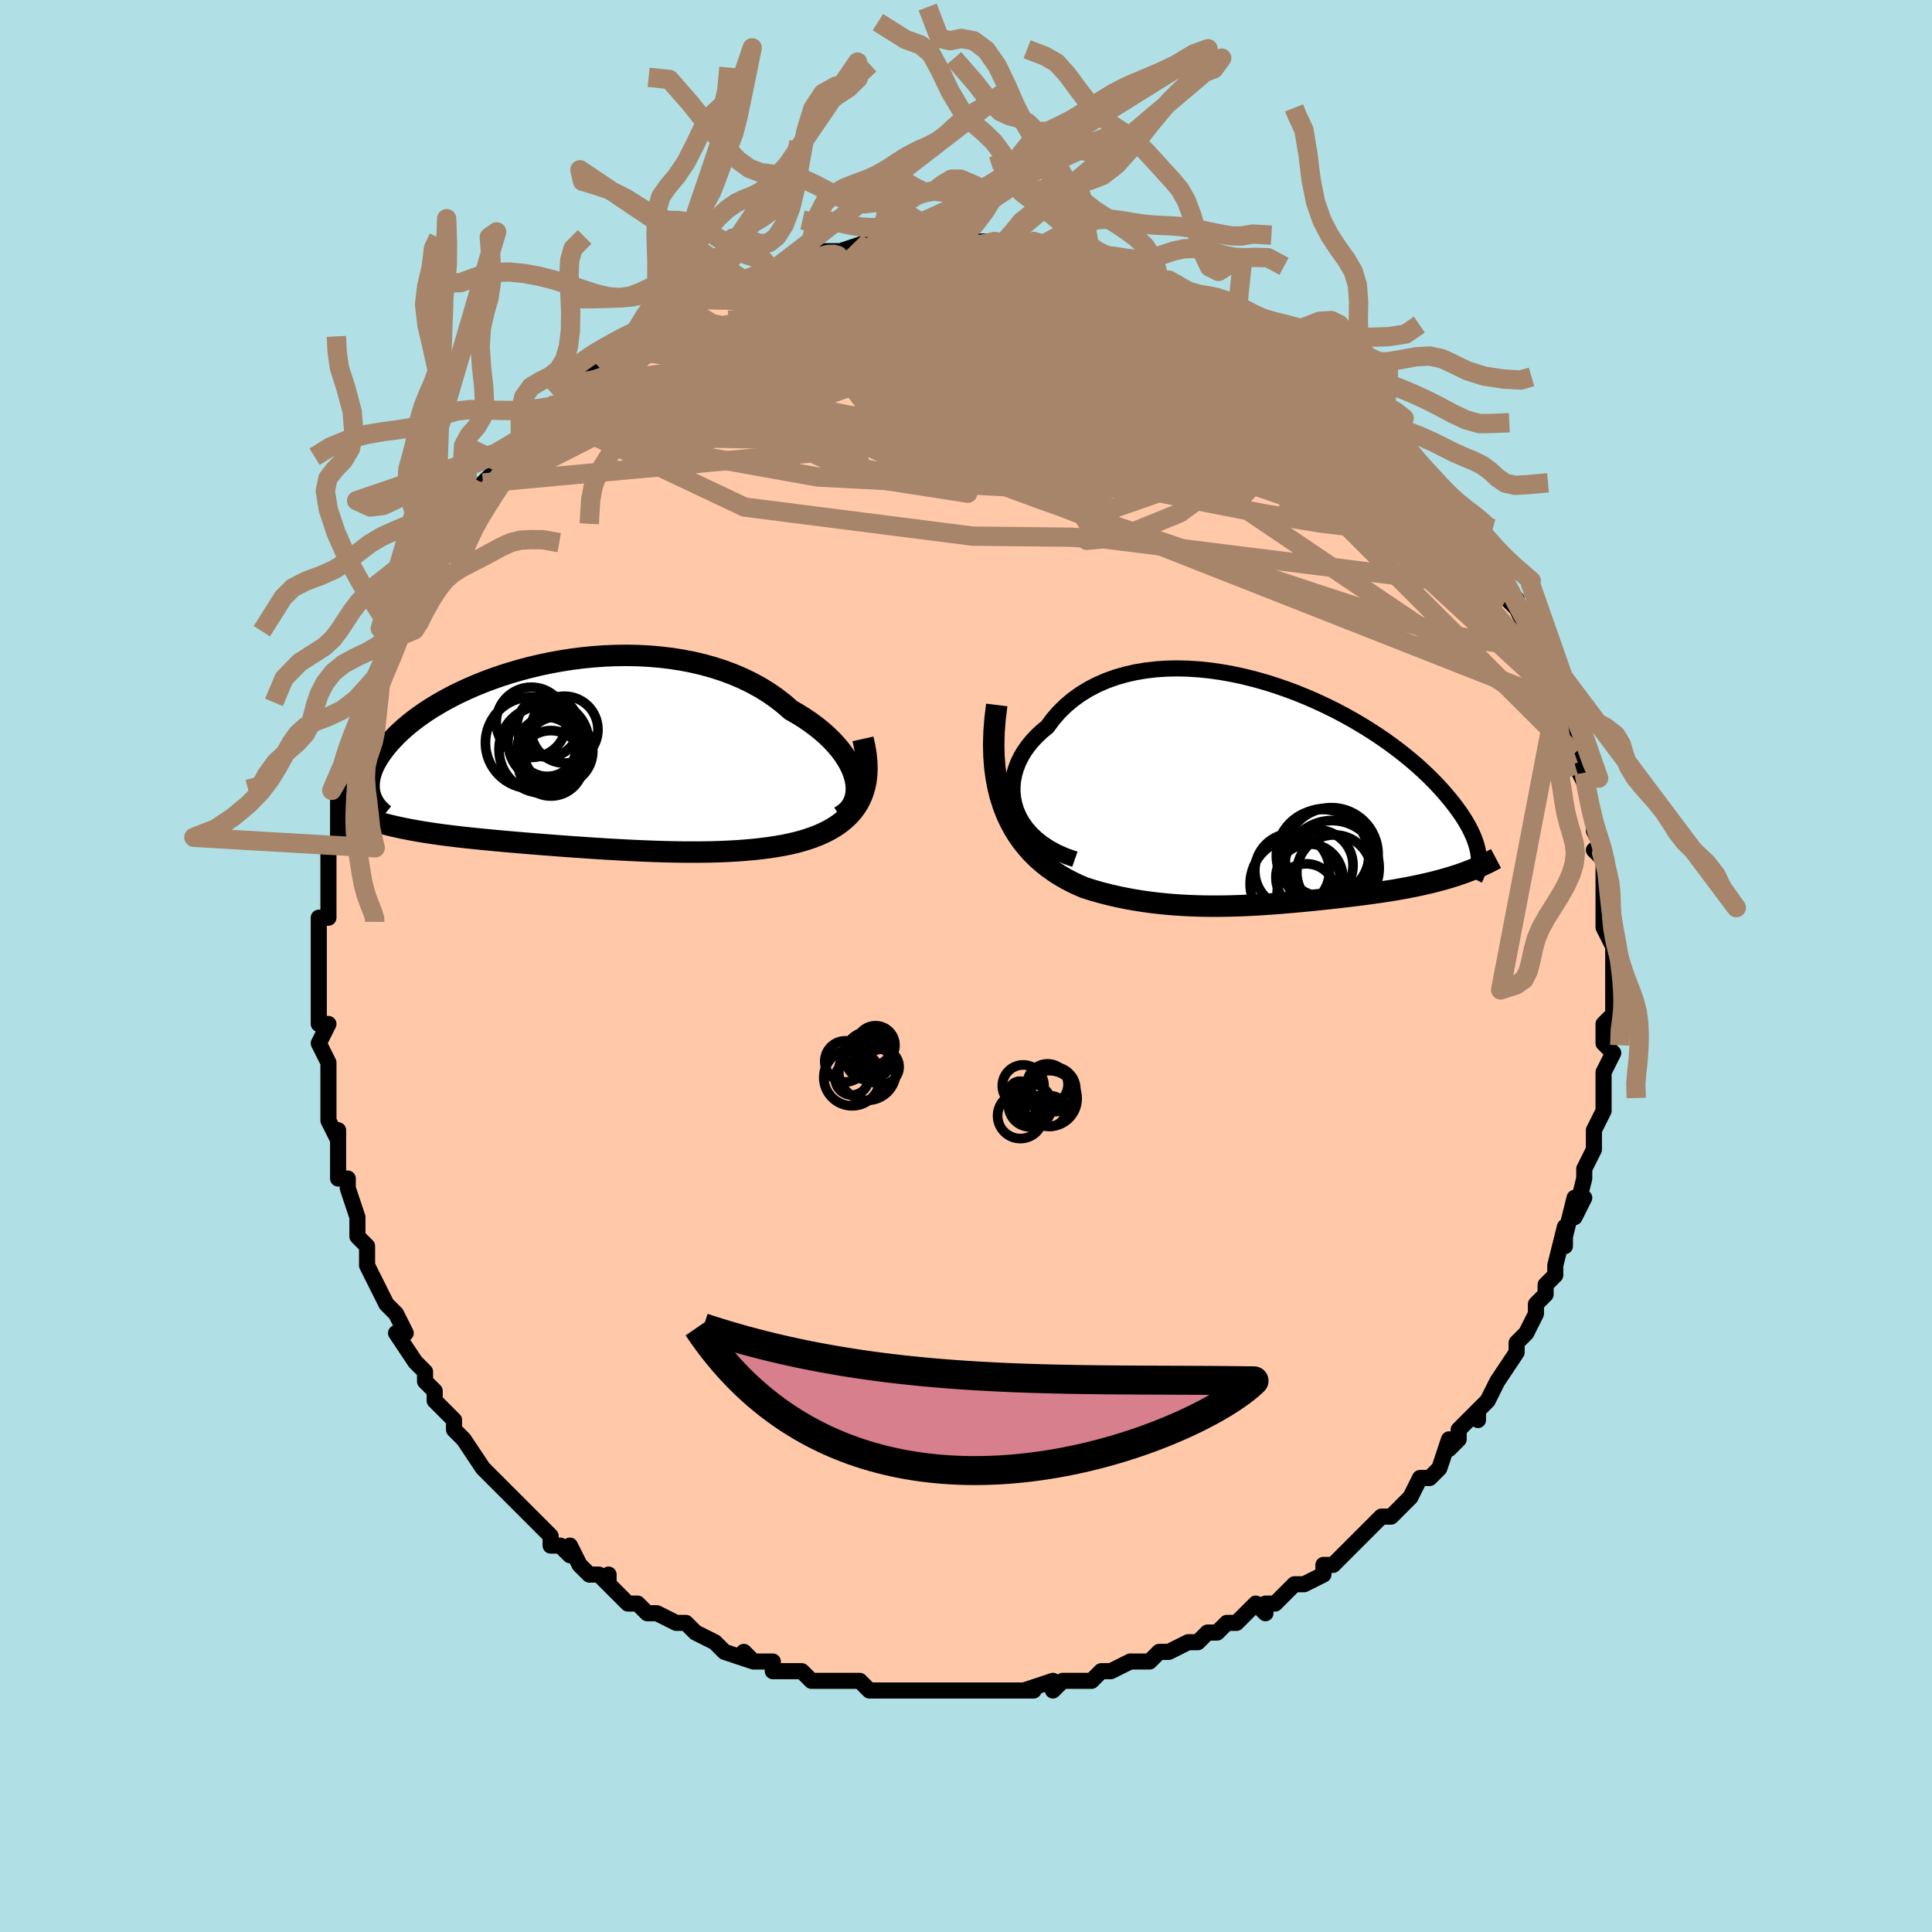 <svg viewBox="-100 -100 200 200" xmlns="http://www.w3.org/2000/svg" width="400" height="400" id="face-svg"><defs><clipPath id="leftEyeClipPath"><polyline points="29.955,2.304,29.816,1.812,29.627,1.313,29.39,0.811,29.106,0.307,28.777,-0.197,28.404,-0.698,27.988,-1.195,27.531,-1.685,27.035,-2.168,26.5,-2.641,25.928,-3.102,25.321,-3.551,24.68,-3.986,24.007,-4.407,23.303,-4.811,22.579,-5.445,21.807,-6.046,20.989,-6.614,20.127,-7.146,19.223,-7.64,18.281,-8.096,17.304,-8.512,16.295,-8.889,15.256,-9.224,14.191,-9.52,13.104,-9.774,11.997,-9.988,10.874,-10.162,9.739,-10.297,8.594,-10.393,7.444,-10.452,6.291,-10.473,5.138,-10.459,3.989,-10.411,2.847,-10.329,1.714,-10.216,0.594,-10.073,-0.511,-9.901,-1.598,-9.702,-2.665,-9.478,-3.71,-9.23,-4.73,-8.96,-5.724,-8.67,-6.689,-8.362,-7.625,-8.036,-8.529,-7.696,-9.4,-7.342,-10.237,-6.976,-11.04,-6.601,-11.807,-6.217,-12.538,-5.826,-13.233,-5.429,-13.891,-5.029,-14.512,-4.626,-15.097,-4.222,-15.645,-3.818,-16.158,-3.415,-16.636,-3.015,-17.08,-2.617,-17.491,-2.225,-17.869,-1.837,-18.218,-1.455,-18.537,-1.079,-18.829,-0.711,-19.096,-0.35,-19.336,0.005,-19.55,0.353,-19.738,0.694,-19.899,1.029,-20.036,1.356,-20.148,1.676,-20.237,1.988,-20.302,2.292,-20.345,2.588,-20.367,2.876,-20.368,3.155,-20.348,3.426,-20.309,3.688,-20.251,3.942,-20.234,6.552,-19.847,6.673,-19.45,6.79,-19.045,6.904,-18.631,7.013,-18.208,7.119,-17.776,7.221,-17.334,7.32,-16.884,7.416,-16.424,7.508,-15.954,7.598,-15.476,7.684,-14.988,7.768,-14.49,7.849,-13.982,7.927,-13.464,8.003,-12.934,8.077,-12.392,8.149,-11.838,8.218,-11.271,8.286,-10.692,8.352,-10.099,8.417,-9.494,8.48,-8.876,8.543,-8.246,8.605,-7.602,8.666,-6.945,8.727,-6.276,8.787,-5.595,8.847,-4.9,8.906,-4.194,8.966,-3.476,9.025,-2.746,9.083,-2.004,9.142,-1.251,9.199,-0.488,9.257,0.286,9.314,1.07,9.37,1.863,9.424,2.665,9.478,3.476,9.53,4.294,9.581,5.119,9.629,5.951,9.674,6.788,9.717,7.63,9.756,8.477,9.791,9.327,9.822,10.179,9.848,11.032,9.868,11.887,9.883,12.74,9.89,13.592,9.89,14.442,9.882,15.288,9.865,16.128,9.838,16.963,9.801,17.79,9.753,18.609,9.693,19.418,9.62,20.215,9.533,21,9.432,21.77,9.316,22.525,9.183,23.262,9.034,23.883,8.885,24.489,8.721,25.078,8.539,25.649,8.34,26.202,8.121,26.734,7.883,27.244,7.625,27.73,7.344,28.192,7.041,28.627,6.714,29.035,6.363,29.412,5.985,29.759,5.58,30.072,5.148,30.35,4.685"></polyline></clipPath><clipPath id="rightEyeClipPath"><polyline points="-27.135,1.447,-27.33,0.823,-27.459,0.195,-27.522,-0.436,-27.522,-1.065,-27.461,-1.691,-27.34,-2.31,-27.162,-2.92,-26.928,-3.519,-26.642,-4.103,-26.304,-4.672,-25.916,-5.223,-25.482,-5.755,-25.002,-6.265,-24.479,-6.753,-23.915,-7.218,-23.339,-7.997,-22.703,-8.728,-22.011,-9.408,-21.266,-10.035,-20.469,-10.608,-19.625,-11.124,-18.737,-11.584,-17.808,-11.988,-16.841,-12.335,-15.841,-12.625,-14.811,-12.86,-13.754,-13.039,-12.674,-13.165,-11.575,-13.239,-10.461,-13.261,-9.334,-13.234,-8.2,-13.16,-7.061,-13.041,-5.92,-12.878,-4.781,-12.674,-3.647,-12.432,-2.522,-12.153,-1.407,-11.841,-0.307,-11.497,0.778,-11.125,1.843,-10.726,2.887,-10.303,3.908,-9.859,4.903,-9.396,5.871,-8.917,6.81,-8.423,7.719,-7.917,8.597,-7.402,9.442,-6.88,10.253,-6.352,11.031,-5.821,11.774,-5.288,12.483,-4.756,13.157,-4.225,13.795,-3.698,14.4,-3.176,14.97,-2.659,15.507,-2.15,16.012,-1.649,16.485,-1.157,16.928,-0.674,17.341,-0.202,17.728,0.26,18.088,0.711,18.424,1.151,18.736,1.58,19.023,2,19.285,2.409,19.523,2.808,19.738,3.196,19.931,3.573,20.101,3.939,20.25,4.294,20.379,4.638,20.488,4.97,20.577,5.292,20.649,5.603,20.702,5.903,20.739,6.193,18.937,7.998,18.544,8.132,18.146,8.261,17.742,8.386,17.333,8.507,16.917,8.624,16.497,8.737,16.071,8.847,15.639,8.952,15.203,9.054,14.762,9.153,14.315,9.248,13.865,9.34,13.409,9.429,12.949,9.515,12.483,9.599,12.01,9.68,11.529,9.758,11.041,9.834,10.546,9.908,10.044,9.979,9.536,10.05,9.022,10.119,8.5,10.186,7.973,10.252,7.439,10.318,6.899,10.382,6.352,10.445,5.799,10.508,5.238,10.57,4.671,10.631,4.097,10.691,3.516,10.75,2.927,10.809,2.331,10.866,1.726,10.921,1.113,10.975,0.492,11.028,-0.138,11.077,-0.778,11.125,-1.427,11.169,-2.085,11.21,-2.754,11.247,-3.433,11.28,-4.122,11.307,-4.823,11.329,-5.534,11.344,-6.257,11.352,-6.99,11.352,-7.736,11.343,-8.492,11.324,-9.26,11.295,-10.039,11.254,-10.829,11.2,-11.629,11.133,-12.44,11.051,-13.26,10.953,-14.089,10.838,-14.926,10.704,-15.771,10.55,-16.621,10.376,-17.476,10.18,-18.335,9.96,-19.195,9.715,-20.055,9.444,-20.708,9.166,-21.352,8.861,-21.988,8.528,-22.611,8.166,-23.222,7.773,-23.819,7.348,-24.398,6.888,-24.959,6.392,-25.499,5.858,-26.017,5.285,-26.509,4.67,-26.973,4.012,-27.408,3.308,-27.809,2.557,-28.174,1.756"></polyline></clipPath><filter id="fuzzy"><feTurbulence id="turbulence" baseFrequency="0.05" numOctaves="3" type="noise" result="noise"></feTurbulence><feDisplacementMap in="SourceGraphic" in2="noise" scale="2"></feDisplacementMap></filter><linearGradient id="rainbowGradient" x1="0%" y1="0%" x2="100%" y2="0%"><stop offset="0%" style="stop-color: rgb(80, 68, 68);  stop-opacity: 1"></stop><stop offset="50%" style="stop-color: rgb(255, 105, 180);  stop-opacity: 1"></stop><stop offset="100%" style="stop-color: rgb(148, 0, 211);  stop-opacity: 1"></stop></linearGradient></defs><title>That&#39;s an ugly face</title><desc>CREATED BY XUAN TANG, MORE INFO AT TXSTC55.GITHUB.IO</desc><rect x="-100" y="-100" width="100%" height="100%" opacity="1" fill="rgb(176, 224, 230)"></rect><polyline id="faceContour" points="67,2,67,2,67,2,67,3,67,4,67,5,66,6,66,8,67,9,66,11,66,11,66,13,66,14,66,15,65,17,65,17,65,19,65,19,64,21,64,22,64,22,63,26,64,24,63,24,62,28,62,29,62,27,61,31,61,32,60,33,60,34,59,35,59,35,59,35,59,36,58,38,57,39,57,40,55,43,55,43,55,43,54,45,53,46,53,47,53,46,51,48,51,49,50,50,50,49,49,52,48,53,48,53,47,53,46,55,44,57,43,57,43,57,42,58,42,58,41,59,40,60,39,61,38,62,37,62,37,63,35,64,34,64,33,65,32,66,31,66,31,67,30,66,29,67,28,68,27,68,26,69,25,69,24,70,23,70,21,71,21,71,20,71,19,72,18,72,17,72,15,73,14,73,13,74,12,74,12,74,10,74,9,75,9,74,6,75,6,75,7,75,3,75,2,75,2,75,3,75,-1,75,0,75,-1,75,-3,75,-5,75,-6,75,-7,75,-6,75,-9,75,-9,75,-10,75,-11,74,-13,74,-13,74,-16,74,-17,73,-17,73,-17,73,-20,73,-20,72,-22,72,-23,71,-22,72,-25,71,-25,71,-26,70,-28,69,-29,68,-29,68,-29,68,-30,68,-32,67,-33,67,-34,66,-35,66,-37,64,-37,63,-37,64,-38,63,-39,63,-40,62,-41,60,-41,61,-42,60,-43,60,-43,59,-44,58,-46,56,-46,56,-48,54,-48,54,-48,54,-50,52,-50,52,-50,52,-52,49,-52,49,-53,48,-53,47,-54,46,-55,45,-55,44,-56,43,-56,42,-57,41,-57,41,-57,41,-59,38,-58,38,-59,36,-60,35,-60,35,-61,33,-62,31,-62,29,-63,28,-63,28,-63,27,-63,27,-63,26,-64,23,-64,22,-65,22,-65,21,-65,20,-65,17,-65,18,-66,16,-66,16,-66,13,-66,13,-66,10,-66,10,-67,8,-67,8,-66,6,-67,6,-67,5,-67,3,-67,1,-67,0,-67,-1,-67,-1,-67,-5,-66,-5,-66,-6,-66,-7,-66,-8,-66,-9,-66,-11,-66,-11,-66,-12,-65,-13,-65,-16,-65,-16,-65,-18,-64,-19,-64,-21,-64,-22,-63,-23,-63,-24,-63,-24,-63,-24,-62,-26,-61,-30,-61,-30,-61,-29,-60,-32,-60,-32,-59,-34,-59,-34,-58,-37,-58,-35,-58,-38,-57,-39,-55,-42,-55,-42,-55,-42,-55,-43,-54,-44,-53,-46,-52,-47,-51,-48,-51,-48,-50,-49,-50,-50,-49,-51,-48,-52,-48,-53,-46,-54,-46,-54,-46,-55,-45,-55,-43,-57,-43,-58,-42,-58,-41,-59,-40,-60,-40,-61,-39,-61,-37,-63,-38,-62,-36,-64,-36,-64,-36,-64,-34,-65,-32,-66,-33,-66,-32,-66,-31,-67,-29,-68,-28,-69,-28,-69,-28,-69,-27,-69,-25,-70,-23,-71,-23,-71,-21,-72,-21,-72,-20,-72,-20,-72,-19,-72,-17,-73,-16,-73,-15,-73,-15,-74,-14,-74,-13,-74,-10,-75,-11,-74,-8,-75,-9,-75,-6,-75,-7,-75,-4,-75,-3,-75,-3,-75,-2,-75,-1,-75,-1,-75,1,-75,3,-75,3,-75,4,-75,5,-75,5,-75,7,-75,8,-74,7,-75,11,-74,10,-74,13,-73,13,-73,14,-73,15,-73,17,-72,18,-72,19,-72,20,-71,20,-71,20,-71,21,-71,24,-69,24,-69,25,-69,26,-68,26,-69,28,-67,28,-68,30,-66,31,-66,30,-66,34,-64,33,-64,35,-63,36,-62,37,-62,36,-62,38,-60,37,-61,40,-59,41,-58,41,-58,41,-58,43,-56,43,-56,44,-55,44,-55,46,-52,47,-51,48,-50,48,-50,49,-49,49,-49,51,-47,50,-48,52,-45,52,-46,52,-45,53,-44,53,-44,55,-41,55,-41,56,-39,57,-38,56,-38,57,-37,58,-35,58,-35,59,-33,60,-32,60,-31,60,-30,61,-28,61,-29,61,-27,62,-27,62,-25,62,-25,63,-22,63,-23,63,-21,64,-19,64,-20,64,-19,65,-15,65,-14,65,-14,66,-12,65,-12,66,-11,66,-10,66,-7,66,-8,66,-5,66,-5,66,-4,67,-2,67,-2,67,2,67,2" fill="#ffc9a9" stroke="black" stroke-width="1.667" stroke-linejoin="round" filter="url(#fuzzy)"></polyline><g transform="translate(32.338 -17.547)"><polyline id="rightCountour" points="-27.135,1.447,-27.33,0.823,-27.459,0.195,-27.522,-0.436,-27.522,-1.065,-27.461,-1.691,-27.34,-2.31,-27.162,-2.92,-26.928,-3.519,-26.642,-4.103,-26.304,-4.672,-25.916,-5.223,-25.482,-5.755,-25.002,-6.265,-24.479,-6.753,-23.915,-7.218,-23.339,-7.997,-22.703,-8.728,-22.011,-9.408,-21.266,-10.035,-20.469,-10.608,-19.625,-11.124,-18.737,-11.584,-17.808,-11.988,-16.841,-12.335,-15.841,-12.625,-14.811,-12.86,-13.754,-13.039,-12.674,-13.165,-11.575,-13.239,-10.461,-13.261,-9.334,-13.234,-8.2,-13.16,-7.061,-13.041,-5.92,-12.878,-4.781,-12.674,-3.647,-12.432,-2.522,-12.153,-1.407,-11.841,-0.307,-11.497,0.778,-11.125,1.843,-10.726,2.887,-10.303,3.908,-9.859,4.903,-9.396,5.871,-8.917,6.81,-8.423,7.719,-7.917,8.597,-7.402,9.442,-6.88,10.253,-6.352,11.031,-5.821,11.774,-5.288,12.483,-4.756,13.157,-4.225,13.795,-3.698,14.4,-3.176,14.97,-2.659,15.507,-2.15,16.012,-1.649,16.485,-1.157,16.928,-0.674,17.341,-0.202,17.728,0.26,18.088,0.711,18.424,1.151,18.736,1.58,19.023,2,19.285,2.409,19.523,2.808,19.738,3.196,19.931,3.573,20.101,3.939,20.25,4.294,20.379,4.638,20.488,4.97,20.577,5.292,20.649,5.603,20.702,5.903,20.739,6.193,18.937,7.998,18.544,8.132,18.146,8.261,17.742,8.386,17.333,8.507,16.917,8.624,16.497,8.737,16.071,8.847,15.639,8.952,15.203,9.054,14.762,9.153,14.315,9.248,13.865,9.34,13.409,9.429,12.949,9.515,12.483,9.599,12.01,9.68,11.529,9.758,11.041,9.834,10.546,9.908,10.044,9.979,9.536,10.05,9.022,10.119,8.5,10.186,7.973,10.252,7.439,10.318,6.899,10.382,6.352,10.445,5.799,10.508,5.238,10.57,4.671,10.631,4.097,10.691,3.516,10.75,2.927,10.809,2.331,10.866,1.726,10.921,1.113,10.975,0.492,11.028,-0.138,11.077,-0.778,11.125,-1.427,11.169,-2.085,11.21,-2.754,11.247,-3.433,11.28,-4.122,11.307,-4.823,11.329,-5.534,11.344,-6.257,11.352,-6.99,11.352,-7.736,11.343,-8.492,11.324,-9.26,11.295,-10.039,11.254,-10.829,11.2,-11.629,11.133,-12.44,11.051,-13.26,10.953,-14.089,10.838,-14.926,10.704,-15.771,10.55,-16.621,10.376,-17.476,10.18,-18.335,9.96,-19.195,9.715,-20.055,9.444,-20.708,9.166,-21.352,8.861,-21.988,8.528,-22.611,8.166,-23.222,7.773,-23.819,7.348,-24.398,6.888,-24.959,6.392,-25.499,5.858,-26.017,5.285,-26.509,4.67,-26.973,4.012,-27.408,3.308,-27.809,2.557,-28.174,1.756" fill="white" stroke="white" stroke-width="0" stroke-linejoin="round" filter="url(#fuzzy)"></polyline></g><g transform="translate(-41.429 -21.683)"><polyline id="leftCountour" points="29.955,2.304,29.816,1.812,29.627,1.313,29.39,0.811,29.106,0.307,28.777,-0.197,28.404,-0.698,27.988,-1.195,27.531,-1.685,27.035,-2.168,26.5,-2.641,25.928,-3.102,25.321,-3.551,24.68,-3.986,24.007,-4.407,23.303,-4.811,22.579,-5.445,21.807,-6.046,20.989,-6.614,20.127,-7.146,19.223,-7.64,18.281,-8.096,17.304,-8.512,16.295,-8.889,15.256,-9.224,14.191,-9.52,13.104,-9.774,11.997,-9.988,10.874,-10.162,9.739,-10.297,8.594,-10.393,7.444,-10.452,6.291,-10.473,5.138,-10.459,3.989,-10.411,2.847,-10.329,1.714,-10.216,0.594,-10.073,-0.511,-9.901,-1.598,-9.702,-2.665,-9.478,-3.71,-9.23,-4.73,-8.96,-5.724,-8.67,-6.689,-8.362,-7.625,-8.036,-8.529,-7.696,-9.4,-7.342,-10.237,-6.976,-11.04,-6.601,-11.807,-6.217,-12.538,-5.826,-13.233,-5.429,-13.891,-5.029,-14.512,-4.626,-15.097,-4.222,-15.645,-3.818,-16.158,-3.415,-16.636,-3.015,-17.08,-2.617,-17.491,-2.225,-17.869,-1.837,-18.218,-1.455,-18.537,-1.079,-18.829,-0.711,-19.096,-0.35,-19.336,0.005,-19.55,0.353,-19.738,0.694,-19.899,1.029,-20.036,1.356,-20.148,1.676,-20.237,1.988,-20.302,2.292,-20.345,2.588,-20.367,2.876,-20.368,3.155,-20.348,3.426,-20.309,3.688,-20.251,3.942,-20.234,6.552,-19.847,6.673,-19.45,6.79,-19.045,6.904,-18.631,7.013,-18.208,7.119,-17.776,7.221,-17.334,7.32,-16.884,7.416,-16.424,7.508,-15.954,7.598,-15.476,7.684,-14.988,7.768,-14.49,7.849,-13.982,7.927,-13.464,8.003,-12.934,8.077,-12.392,8.149,-11.838,8.218,-11.271,8.286,-10.692,8.352,-10.099,8.417,-9.494,8.48,-8.876,8.543,-8.246,8.605,-7.602,8.666,-6.945,8.727,-6.276,8.787,-5.595,8.847,-4.9,8.906,-4.194,8.966,-3.476,9.025,-2.746,9.083,-2.004,9.142,-1.251,9.199,-0.488,9.257,0.286,9.314,1.07,9.37,1.863,9.424,2.665,9.478,3.476,9.53,4.294,9.581,5.119,9.629,5.951,9.674,6.788,9.717,7.63,9.756,8.477,9.791,9.327,9.822,10.179,9.848,11.032,9.868,11.887,9.883,12.74,9.89,13.592,9.89,14.442,9.882,15.288,9.865,16.128,9.838,16.963,9.801,17.79,9.753,18.609,9.693,19.418,9.62,20.215,9.533,21,9.432,21.77,9.316,22.525,9.183,23.262,9.034,23.883,8.885,24.489,8.721,25.078,8.539,25.649,8.34,26.202,8.121,26.734,7.883,27.244,7.625,27.73,7.344,28.192,7.041,28.627,6.714,29.035,6.363,29.412,5.985,29.759,5.58,30.072,5.148,30.35,4.685" fill="white" stroke="white" stroke-width="0" stroke-linejoin="round" filter="url(#fuzzy)"></polyline></g><g transform="translate(32.338 -17.547)"><polyline id="rightUpper" points="-21.066,6.499,-22.036,6.159,-22.921,5.768,-23.722,5.333,-24.441,4.858,-25.08,4.349,-25.641,3.81,-26.125,3.247,-26.534,2.662,-26.87,2.061,-27.135,1.447,-27.33,0.823,-27.459,0.195,-27.522,-0.436,-27.522,-1.065,-27.461,-1.691,-27.34,-2.31,-27.162,-2.92,-26.928,-3.519,-26.642,-4.103,-26.304,-4.672,-25.916,-5.223,-25.482,-5.755,-25.002,-6.265,-24.479,-6.753,-23.915,-7.218,-23.339,-7.997,-22.703,-8.728,-22.011,-9.408,-21.266,-10.035,-20.469,-10.608,-19.625,-11.124,-18.737,-11.584,-17.808,-11.988,-16.841,-12.335,-15.841,-12.625,-14.811,-12.86,-13.754,-13.039,-12.674,-13.165,-11.575,-13.239,-10.461,-13.261,-9.334,-13.234,-8.2,-13.16,-7.061,-13.041,-5.92,-12.878,-4.781,-12.674,-3.647,-12.432,-2.522,-12.153,-1.407,-11.841,-0.307,-11.497,0.778,-11.125,1.843,-10.726,2.887,-10.303,3.908,-9.859,4.903,-9.396,5.871,-8.917,6.81,-8.423,7.719,-7.917,8.597,-7.402,9.442,-6.88,10.253,-6.352,11.031,-5.821,11.774,-5.288,12.483,-4.756,13.157,-4.225,13.795,-3.698,14.4,-3.176,14.97,-2.659,15.507,-2.15,16.012,-1.649,16.485,-1.157,16.928,-0.674,17.341,-0.202,17.728,0.26,18.088,0.711,18.424,1.151,18.736,1.58,19.023,2,19.285,2.409,19.523,2.808,19.738,3.196,19.931,3.573,20.101,3.939,20.25,4.294,20.379,4.638,20.488,4.97,20.577,5.292,20.649,5.603,20.702,5.903,20.739,6.193,20.759,6.472,20.764,6.74,20.754,6.998,20.729,7.246,20.691,7.485,20.64,7.713,20.576,7.933,20.5,8.143,20.412,8.344,20.313,8.537" fill="none" stroke="black" stroke-width="1.667" stroke-linejoin="round" filter="url(#fuzzy)"></polyline><polyline id="rightLower" points="-29.154,-9.475,-29.329,-8.052,-29.433,-6.702,-29.471,-5.423,-29.445,-4.212,-29.36,-3.067,-29.219,-1.986,-29.027,-0.965,-28.787,-0.002,-28.501,0.904,-28.174,1.756,-27.809,2.557,-27.408,3.308,-26.973,4.012,-26.509,4.67,-26.017,5.285,-25.499,5.858,-24.959,6.392,-24.398,6.888,-23.819,7.348,-23.222,7.773,-22.611,8.166,-21.988,8.528,-21.352,8.861,-20.708,9.166,-20.055,9.444,-19.195,9.715,-18.335,9.96,-17.476,10.18,-16.621,10.376,-15.771,10.55,-14.926,10.704,-14.089,10.838,-13.26,10.953,-12.44,11.051,-11.629,11.133,-10.829,11.2,-10.039,11.254,-9.26,11.295,-8.492,11.324,-7.736,11.343,-6.99,11.352,-6.257,11.352,-5.534,11.344,-4.823,11.329,-4.122,11.307,-3.433,11.28,-2.754,11.247,-2.085,11.21,-1.427,11.169,-0.778,11.125,-0.138,11.077,0.492,11.028,1.113,10.975,1.726,10.921,2.331,10.866,2.927,10.809,3.516,10.75,4.097,10.691,4.671,10.631,5.238,10.57,5.799,10.508,6.352,10.445,6.899,10.382,7.439,10.318,7.973,10.252,8.5,10.186,9.022,10.119,9.536,10.05,10.044,9.979,10.546,9.908,11.041,9.834,11.529,9.758,12.01,9.68,12.483,9.599,12.949,9.515,13.409,9.429,13.865,9.34,14.315,9.248,14.762,9.153,15.203,9.054,15.639,8.952,16.071,8.847,16.497,8.737,16.917,8.624,17.333,8.507,17.742,8.386,18.146,8.261,18.544,8.132,18.937,7.998,19.323,7.86,19.703,7.718,20.077,7.571,20.446,7.42,20.807,7.264,21.163,7.104,21.513,6.94,21.857,6.771,22.194,6.598,22.526,6.422" fill="none" stroke="black" stroke-width="2.222" stroke-linejoin="round" filter="url(#fuzzy)"></polyline><!--[--><circle r="4.784" cx="4.575" cy="6.128" stroke="black" fill="none" stroke-width="1" filter="url(#fuzzy)" clip-path="url(#rightEyeClipPath)"></circle><circle r="3.016" cx="2.886" cy="9.981" stroke="black" fill="none" stroke-width="1" filter="url(#fuzzy)" clip-path="url(#rightEyeClipPath)"></circle><circle r="3.656" cx="4.073" cy="7.125" stroke="black" fill="none" stroke-width="1" filter="url(#fuzzy)" clip-path="url(#rightEyeClipPath)"></circle><circle r="4.902" cx="5.535" cy="7.394" stroke="black" fill="none" stroke-width="1" filter="url(#fuzzy)" clip-path="url(#rightEyeClipPath)"></circle><circle r="3.463" cx="3.205" cy="8.381" stroke="black" fill="none" stroke-width="1" filter="url(#fuzzy)" clip-path="url(#rightEyeClipPath)"></circle><circle r="3.867" cx="1.426" cy="7.691" stroke="black" fill="none" stroke-width="1" filter="url(#fuzzy)" clip-path="url(#rightEyeClipPath)"></circle><circle r="3.879" cx="5.786" cy="7.854" stroke="black" fill="none" stroke-width="1" filter="url(#fuzzy)" clip-path="url(#rightEyeClipPath)"></circle><circle r="4.704" cx="1.78" cy="9.047" stroke="black" fill="none" stroke-width="1" filter="url(#fuzzy)" clip-path="url(#rightEyeClipPath)"></circle><circle r="4.83" cx="5.494" cy="5.987" stroke="black" fill="none" stroke-width="1" filter="url(#fuzzy)" clip-path="url(#rightEyeClipPath)"></circle><circle r="4.582" cx="4.861" cy="5.817" stroke="black" fill="none" stroke-width="1" filter="url(#fuzzy)" clip-path="url(#rightEyeClipPath)"></circle><!--]--></g><g transform="translate(-41.429 -21.683)"><polyline id="leftUpper" points="28.385,6.223,28.8,5.962,29.155,5.663,29.451,5.329,29.69,4.963,29.871,4.57,29.996,4.152,30.066,3.714,30.081,3.257,30.044,2.787,29.955,2.304,29.816,1.812,29.627,1.313,29.39,0.811,29.106,0.307,28.777,-0.197,28.404,-0.698,27.988,-1.195,27.531,-1.685,27.035,-2.168,26.5,-2.641,25.928,-3.102,25.321,-3.551,24.68,-3.986,24.007,-4.407,23.303,-4.811,22.579,-5.445,21.807,-6.046,20.989,-6.614,20.127,-7.146,19.223,-7.64,18.281,-8.096,17.304,-8.512,16.295,-8.889,15.256,-9.224,14.191,-9.52,13.104,-9.774,11.997,-9.988,10.874,-10.162,9.739,-10.297,8.594,-10.393,7.444,-10.452,6.291,-10.473,5.138,-10.459,3.989,-10.411,2.847,-10.329,1.714,-10.216,0.594,-10.073,-0.511,-9.901,-1.598,-9.702,-2.665,-9.478,-3.71,-9.23,-4.73,-8.96,-5.724,-8.67,-6.689,-8.362,-7.625,-8.036,-8.529,-7.696,-9.4,-7.342,-10.237,-6.976,-11.04,-6.601,-11.807,-6.217,-12.538,-5.826,-13.233,-5.429,-13.891,-5.029,-14.512,-4.626,-15.097,-4.222,-15.645,-3.818,-16.158,-3.415,-16.636,-3.015,-17.08,-2.617,-17.491,-2.225,-17.869,-1.837,-18.218,-1.455,-18.537,-1.079,-18.829,-0.711,-19.096,-0.35,-19.336,0.005,-19.55,0.353,-19.738,0.694,-19.899,1.029,-20.036,1.356,-20.148,1.676,-20.237,1.988,-20.302,2.292,-20.345,2.588,-20.367,2.876,-20.368,3.155,-20.348,3.426,-20.309,3.688,-20.251,3.942,-20.175,4.187,-20.082,4.424,-19.972,4.651,-19.846,4.871,-19.704,5.082,-19.548,5.285,-19.377,5.479,-19.193,5.666,-18.995,5.844,-18.785,6.015" fill="none" stroke="black" stroke-width="2.222" stroke-linejoin="round" filter="url(#fuzzy)"></polyline><polyline id="leftLower" points="30.764,-1.829,30.948,-1.003,31.077,-0.219,31.151,0.523,31.174,1.226,31.147,1.891,31.074,2.518,30.955,3.11,30.793,3.668,30.591,4.193,30.35,4.685,30.072,5.148,29.759,5.58,29.412,5.985,29.035,6.363,28.627,6.714,28.192,7.041,27.73,7.344,27.244,7.625,26.734,7.883,26.202,8.121,25.649,8.34,25.078,8.539,24.489,8.721,23.883,8.885,23.262,9.034,22.525,9.183,21.77,9.316,21,9.432,20.215,9.533,19.418,9.62,18.609,9.693,17.79,9.753,16.963,9.801,16.128,9.838,15.288,9.865,14.442,9.882,13.592,9.89,12.74,9.89,11.887,9.883,11.032,9.868,10.179,9.848,9.327,9.822,8.477,9.791,7.63,9.756,6.788,9.717,5.951,9.674,5.119,9.629,4.294,9.581,3.476,9.53,2.665,9.478,1.863,9.424,1.07,9.37,0.286,9.314,-0.488,9.257,-1.251,9.199,-2.004,9.142,-2.746,9.083,-3.476,9.025,-4.194,8.966,-4.9,8.906,-5.595,8.847,-6.276,8.787,-6.945,8.727,-7.602,8.666,-8.246,8.605,-8.876,8.543,-9.494,8.48,-10.099,8.417,-10.692,8.352,-11.271,8.286,-11.838,8.218,-12.392,8.149,-12.934,8.077,-13.464,8.003,-13.982,7.927,-14.49,7.849,-14.988,7.768,-15.476,7.684,-15.954,7.598,-16.424,7.508,-16.884,7.416,-17.334,7.32,-17.776,7.221,-18.208,7.119,-18.631,7.013,-19.045,6.904,-19.45,6.79,-19.847,6.673,-20.234,6.552,-20.613,6.427,-20.984,6.299,-21.346,6.166,-21.7,6.029,-22.046,5.888,-22.384,5.743,-22.715,5.594,-23.037,5.442,-23.353,5.285,-23.661,5.125" fill="none" stroke="black" stroke-width="2.222" stroke-linejoin="round" filter="url(#fuzzy)"></polyline><!--[--><circle r="3.577" cx="-0.779" cy="-0.571" stroke="black" fill="none" stroke-width="1" filter="url(#fuzzy)" clip-path="url(#leftEyeClipPath)"></circle><circle r="3.775" cx="-1.244" cy="-0.618" stroke="black" fill="none" stroke-width="1" filter="url(#fuzzy)" clip-path="url(#leftEyeClipPath)"></circle><circle r="4.178" cx="-1.805" cy="-1.511" stroke="black" fill="none" stroke-width="1" filter="url(#fuzzy)" clip-path="url(#leftEyeClipPath)"></circle><circle r="3.389" cx="-1.544" cy="0.7" stroke="black" fill="none" stroke-width="1" filter="url(#fuzzy)" clip-path="url(#leftEyeClipPath)"></circle><circle r="4.728" cx="-3.589" cy="-1.419" stroke="black" fill="none" stroke-width="1" filter="url(#fuzzy)" clip-path="url(#leftEyeClipPath)"></circle><circle r="4.508" cx="-2.409" cy="-0.721" stroke="black" fill="none" stroke-width="1" filter="url(#fuzzy)" clip-path="url(#leftEyeClipPath)"></circle><circle r="3.189" cx="-1.863" cy="-3.128" stroke="black" fill="none" stroke-width="1" filter="url(#fuzzy)" clip-path="url(#leftEyeClipPath)"></circle><circle r="3.462" cx="-0.132" cy="-2.784" stroke="black" fill="none" stroke-width="1" filter="url(#fuzzy)" clip-path="url(#leftEyeClipPath)"></circle><circle r="3.636" cx="-3.568" cy="-3.543" stroke="black" fill="none" stroke-width="1" filter="url(#fuzzy)" clip-path="url(#leftEyeClipPath)"></circle><circle r="3.06" cx="-1.922" cy="-1.004" stroke="black" fill="none" stroke-width="1" filter="url(#fuzzy)" clip-path="url(#leftEyeClipPath)"></circle><!--]--></g><g id="hairs"><!--[--><polyline points="14,-73,15.107,-72.755,16.103,-72.394,16.712,-72.072,16.868,-71.778,16.596,-71.498,15.974,-71.221,15.069,-70.926,13.893,-70.6,12.387,-70.244,10.452,-69.878,8.001,-69.522,4.999,-69.187,1.469,-68.877,-2.544,-68.586,-7.026,-68.297,-12.061,-67.96,-17.845,-67.498,-24.564,-66.849" fill="none" stroke="rgb(167, 133, 106)" stroke-width="2" stroke-linejoin="round" filter="url(#fuzzy)"></polyline><polyline points="-6,-75,-5.752,-74.989,-4.557,-74.96,-3.314,-74.919,-2.143,-74.868,-0.979,-74.809,0.236,-74.747,1.502,-74.685,2.777,-74.627,3.992,-74.574,5.091,-74.526,6.037,-74.482,6.817,-74.445,7.425,-74.418,7.855,-74.406,8.098,-74.409,8.147,-74.427,7.995,-74.458,7.616,-74.506,6.97,-74.58,6.018,-74.685,4.724,-74.827" fill="none" stroke="rgb(167, 133, 106)" stroke-width="2" stroke-linejoin="round" filter="url(#fuzzy)"></polyline><polyline points="58,-35,58.276,-34.483,58.729,-33.613,59.036,-32.853,59.113,-32.342,58.975,-32.133,58.645,-32.251,58.124,-32.693,57.402,-33.445,56.461,-34.497,55.273,-35.867,53.804,-37.598,52.026,-39.747,49.936,-42.362,47.567,-45.464,44.96,-49.06,42.104,-53.145,38.86,-57.729" fill="none" stroke="rgb(167, 133, 106)" stroke-width="2" stroke-linejoin="round" filter="url(#fuzzy)"></polyline><polyline points="58,-35,58.033,-34.567,57.761,-33.93,56.857,-33.519,55.225,-33.442,52.866,-33.731,49.791,-34.401,46.009,-35.445,41.521,-36.836,36.31,-38.536,30.337,-40.521,23.555,-42.793,15.938,-45.388,7.499,-48.367,-1.739,-51.775,-11.846,-55.601,-23.125,-59.74" fill="none" stroke="rgb(167, 133, 106)" stroke-width="2" stroke-linejoin="round" filter="url(#fuzzy)"></polyline><polyline points="-20,-72,-19.47,-72.019,-18.161,-72.113,-16.48,-72.186,-14.645,-72.178,-12.698,-72.076,-10.596,-71.88,-8.298,-71.586,-5.801,-71.195,-3.141,-70.712,-0.368,-70.151,2.477,-69.528,5.363,-68.867,8.271,-68.188,11.188,-67.504,14.098,-66.818,16.983,-66.124,19.832,-65.416,22.637,-64.689,25.404,-63.946,28.124,-63.202,30.741,-62.494,33.13,-61.876,35.267,-61.277" fill="none" stroke="rgb(167, 133, 106)" stroke-width="2" stroke-linejoin="round" filter="url(#fuzzy)"></polyline><polyline points="-38,-62,-36.676,-63.284,-35.802,-63.962,-34.849,-64.543,-33.785,-65.145,-32.705,-65.761,-31.659,-66.373,-30.652,-66.981,-29.698,-67.57,-28.845,-68.108,-28.142,-68.554,-27.611,-68.885,-27.232,-69.105,-26.972,-69.232,-26.836,-69.268,-26.887,-69.184,-27.232,-68.929,-27.942,-68.472,-28.992,-67.836,-30.267,-67.087,-31.74,-66.229" fill="none" stroke="rgb(167, 133, 106)" stroke-width="2" stroke-linejoin="round" filter="url(#fuzzy)"></polyline><polyline points="35,-63,35.86,-62.318,36.493,-61.795,37.116,-61.172,37.876,-60.432,38.778,-59.619,39.742,-58.785,40.676,-57.976,41.523,-57.22,42.259,-56.534,42.886,-55.922,43.41,-55.387,43.835,-54.927,44.159,-54.552,44.363,-54.288,44.414,-54.179,44.269,-54.279,43.883,-54.629,43.216,-55.248,42.246,-56.136,40.987,-57.28,39.527,-58.662,38.04,-60.285" fill="none" stroke="rgb(167, 133, 106)" stroke-width="2" stroke-linejoin="round" filter="url(#fuzzy)"></polyline><polyline points="-25,-70,-23.582,-70.699,-22.507,-71.196,-21.541,-71.589,-20.666,-71.881,-19.848,-72.103,-19.039,-72.299,-18.236,-72.494,-17.49,-72.688,-16.882,-72.862,-16.475,-72.999,-16.29,-73.082,-16.312,-73.101,-16.533,-73.04,-16.996,-72.876,-17.797,-72.576,-19.055,-72.1,-20.888,-71.401,-23.455,-70.399" fill="none" stroke="rgb(167, 133, 106)" stroke-width="2" stroke-linejoin="round" filter="url(#fuzzy)"></polyline><polyline points="53,-44,53.44,-43.31,54.043,-42.29,54.417,-41.492,54.478,-41.029,54.21,-40.92,53.634,-41.148,52.777,-41.688,51.64,-42.539,50.196,-43.725,48.393,-45.287,46.177,-47.27,43.511,-49.708,40.391,-52.623,36.834,-56.028,32.855,-59.93,28.492,-64.286" fill="none" stroke="rgb(167, 133, 106)" stroke-width="2" stroke-linejoin="round" filter="url(#fuzzy)"></polyline><polyline points="48,-50,48.263,-49.737,48.754,-49.242,49.273,-48.7,49.719,-48.205,50.032,-47.824,50.18,-47.603,50.147,-47.566,49.93,-47.715,49.529,-48.045,48.922,-48.569,48.055,-49.34,46.857,-50.44,45.284,-51.951,43.358,-53.925,41.165,-56.352,38.789,-59.12" fill="none" stroke="rgb(167, 133, 106)" stroke-width="2" stroke-linejoin="round" filter="url(#fuzzy)"></polyline><polyline points="52,-45,51.716,-45.421,50.928,-45.345,49.594,-45.174,47.616,-45.049,44.866,-45.063,41.222,-45.309,36.601,-45.871,30.973,-46.797,24.334,-48.09,16.682,-49.716,7.994,-51.646,-1.74,-53.893,-12.501,-56.496,-24.379,-59.368" fill="none" stroke="rgb(167, 133, 106)" stroke-width="2" stroke-linejoin="round" filter="url(#fuzzy)"></polyline><polyline points="20,-71,20.502,-70.831,21.705,-70.274,23.081,-69.576,24.384,-68.914,25.576,-68.324,26.692,-67.777,27.769,-67.241,28.819,-66.699,29.834,-66.151,30.784,-65.616,31.632,-65.119,32.334,-64.691,32.844,-64.37,33.118,-64.194,33.118,-64.196,32.817,-64.395,32.198,-64.794,31.249,-65.385,29.959,-66.17,28.303,-67.215" fill="none" stroke="rgb(167, 133, 106)" stroke-width="2" stroke-linejoin="round" filter="url(#fuzzy)"></polyline><polyline points="18,-72,18.905,-71.738,19.637,-71.341,20.314,-70.974,21.099,-70.592,22.017,-70.16,22.964,-69.714,23.801,-69.322,24.425,-69.04,24.787,-68.889,24.876,-68.865,24.707,-68.95,24.301,-69.128,23.658,-69.407,22.719,-69.828,21.367,-70.429,19.496,-71.174" fill="none" stroke="rgb(167, 133, 106)" stroke-width="2" stroke-linejoin="round" filter="url(#fuzzy)"></polyline><polyline points="-16,-73,-15.344,-73.224,-14.843,-73.506,-14.271,-73.661,-13.696,-73.673,-13.262,-73.55,-13.073,-73.291,-13.176,-72.888,-13.583,-72.327,-14.305,-71.594,-15.36,-70.676,-16.787,-69.566,-18.625,-68.263,-20.902,-66.771,-23.618,-65.1,-26.762,-63.249,-30.332,-61.194,-34.361,-58.883,-38.912,-56.259,-44.086,-53.293" fill="none" stroke="rgb(167, 133, 106)" stroke-width="2" stroke-linejoin="round" filter="url(#fuzzy)"></polyline><polyline points="28,-68,29.524,-66.684,30.637,-65.867,31.764,-65.05,32.979,-64.154,34.207,-63.235,35.363,-62.358,36.393,-61.563,37.283,-60.859,38.056,-60.234,38.746,-59.672,39.372,-59.173,39.917,-58.753,40.332,-58.443,40.555,-58.277,40.536,-58.282,40.251,-58.48,39.715,-58.883,38.984,-59.488,38.151,-60.268,37.265,-61.137" fill="none" stroke="rgb(167, 133, 106)" stroke-width="2" stroke-linejoin="round" filter="url(#fuzzy)"></polyline><polyline points="7,-75,9.317,-74.291,10.277,-73.752,10.682,-73.268,10.674,-72.812,10.286,-72.337,9.515,-71.796,8.315,-71.167,6.618,-70.449,4.356,-69.642,1.493,-68.74,-1.975,-67.731,-6.017,-66.588,-10.607,-65.288,-15.763,-63.822,-21.569,-62.226,-28.115,-60.568,-35.358,-58.884" fill="none" stroke="rgb(167, 133, 106)" stroke-width="2" stroke-linejoin="round" filter="url(#fuzzy)"></polyline><polyline points="-9,-75,-30.543,-61.404,-26.659,-59.68,-15.792,-59.964,-6.379,-60.534,1.637,-60.7,10.23,-59.592,19.352,-57.013,26.882,-53.748,30.39,-50.96,28.732,-49.392,22.588,-49.068,13.957,-49.612,5.15,-50.755,-2.091,-52.533,-6.972,-55.047,-9.671,-58.079,-11.222,-61.002,-13.263,-63.095,-17.281,-63.917,-23.325,-63.334,-28.849,-61.3,-28.069,-57.937,-10.03,-53.844,49,-49" fill="none" stroke="rgb(167, 133, 106)" stroke-width="2" stroke-linejoin="round" filter="url(#fuzzy)"></polyline><polyline points="-9,-75,-14.585,-61.545,3.343,-60.436,15.641,-62.251,21.191,-63.73,23.064,-63.692,22.096,-62.505,18.174,-61.194,12.327,-60.492,6.812,-60.431,3.71,-60.489,3.743,-60,6.308,-58.542,10.297,-56.148,14.593,-53.367,17.749,-51.15,17.641,-50.538,12.362,-52.131,2.572,-55.494,-6.41,-58.939,-5.22,-60.225,15.284,-57.57,53,-44" fill="none" stroke="rgb(167, 133, 106)" stroke-width="2" stroke-linejoin="round" filter="url(#fuzzy)"></polyline><polyline points="56,-39,13.55,-44.305,10.171,-49.831,5.326,-56.245,-1.816,-60.408,-7.461,-62.243,-10.087,-62.856,-10.117,-63.039,-8.851,-63.061,-7.511,-62.967,-6.394,-62.849,-4.709,-62.889,-1.439,-63.239,3.401,-63.86,8.196,-64.488,10.432,-64.789,8.198,-64.639,1.725,-64.358,-5.587,-64.696,-8.208,-66.303,-6.582,-68.495,-28,-69" fill="none" stroke="rgb(167, 133, 106)" stroke-width="2" stroke-linejoin="round" filter="url(#fuzzy)"></polyline><polyline points="20,-71,3.519,-71.252,2.016,-67.313,3.846,-63.863,6.632,-61.566,10.872,-60.058,15.421,-59.53,18.833,-60.18,20.891,-61.674,22.203,-63.328,23.19,-64.467,23.93,-64.489,24.616,-62.814,25.109,-59.243,22.761,-54.886,10.483,-52.607,-18.081,-54.491,-45,-55" fill="none" stroke="rgb(167, 133, 106)" stroke-width="2" stroke-linejoin="round" filter="url(#fuzzy)"></polyline><polyline points="-9,-75,9.355,-67.005,16.625,-62.726,13.519,-64.698,9.42,-67.176,9.675,-67.095,14.95,-64.508,22.708,-60.84,29.312,-57.466,32.137,-55.184,30.916,-54.318,27.769,-54.84,26.017,-56.107,28.917,-56.001,40.305,-49.175,62,-27" fill="none" stroke="rgb(167, 133, 106)" stroke-width="2" stroke-linejoin="round" filter="url(#fuzzy)"></polyline><polyline points="20,-71,-15.105,-58.873,-10.609,-51.473,0.546,-49.596,4.638,-52.117,3.966,-56.747,3.882,-61.098,6.794,-63.526,12.234,-63.613,18.627,-62.106,24.58,-60.238,29.481,-58.787,33.553,-57.561,37.323,-55.839,40.712,-53.439,42.565,-51.3,41.75,-50.445,41.307,-48.365,61,-28" fill="none" stroke="rgb(167, 133, 106)" stroke-width="2" stroke-linejoin="round" filter="url(#fuzzy)"></polyline><polyline points="-50,-49,-22.057,-63.181,0.229,-62.959,17.253,-59.451,24.655,-58.146,23.271,-60.005,17.118,-63.69,10.019,-67.498,4.066,-70.338,-0.107,-71.817,-2.36,-71.908,-2.414,-70.653,0.119,-68.144,5.21,-64.714,11.855,-61.133,17.972,-58.519,21.07,-57.834,19.629,-59.191,14.482,-61.496,9.157,-62.965,8.357,-62.456,14.892,-60.365,27.89,-56.245,56,-38" fill="none" stroke="rgb(167, 133, 106)" stroke-width="2" stroke-linejoin="round" filter="url(#fuzzy)"></polyline><polyline points="-20,-72,10.863,-65.726,13.26,-61.904,5.868,-60.665,1.86,-60.692,3.633,-60.98,8.747,-60.566,14.468,-59.077,19.365,-56.935,23.319,-54.824,26.76,-53.09,29.519,-51.66,29.803,-50.408,24.062,-49.498,8.72,-49.369,-15.375,-50.626,-36.649,-54.439,-34,-65" fill="none" stroke="rgb(167, 133, 106)" stroke-width="2" stroke-linejoin="round" filter="url(#fuzzy)"></polyline><polyline points="-21,-72,-8.451,-55.626,15.153,-47.324,22.223,-49.79,16.901,-56.929,7.214,-63.62,-1.877,-67.844,-8.262,-69.639,-11.373,-69.742,-11.377,-68.842,-8.833,-67.431,-4.583,-65.931,0.331,-64.757,4.812,-64.216,7.902,-64.321,8.938,-64.732,7.673,-64.938,4.473,-64.535,0.604,-63.405,-1.859,-61.789,-1.175,-60.448,2.101,-60.812,5.076,-64.017,9.703,-67.389,37,-62" fill="none" stroke="rgb(167, 133, 106)" stroke-width="2" stroke-linejoin="round" filter="url(#fuzzy)"></polyline><polyline points="-50,-50,4.503,-54.988,13.117,-58.13,6.825,-60.478,2.09,-61.058,2.764,-60.273,6.615,-59.427,10.03,-59.695,10.62,-61.415,7.98,-64.027,3.147,-66.537,-2.372,-68.092,-7.237,-68.336,-10.385,-67.425,-10.932,-65.782,-8.21,-63.748,-1.997,-61.372,7.189,-58.524,17.868,-55.338,27.585,-52.673,33.53,-51.935,34.277,-53.681,32.095,-55.482,34.578,-50.387,63,-22" fill="none" stroke="rgb(167, 133, 106)" stroke-width="2" stroke-linejoin="round" filter="url(#fuzzy)"></polyline><polyline points="-3,-75,-11.968,-72.471,-9.374,-68.951,-1.895,-65.841,1.898,-64.491,0.968,-64.738,-1.259,-65.308,-1.393,-65.282,1.702,-64.776,6.454,-64.606,9.463,-65.538,7.954,-67.669,2.777,-70.175,-1.625,-71.667,-4.529,-71.317,-25,-70" fill="none" stroke="rgb(167, 133, 106)" stroke-width="2" stroke-linejoin="round" filter="url(#fuzzy)"></polyline><polyline points="-45,-55,4.598,-57.584,27.012,-55.105,31.178,-56.256,27.591,-58.883,22.832,-60.941,18.983,-62.216,15.731,-63.33,12.509,-64.643,9.351,-65.947,6.773,-66.772,5.437,-66.808,5.963,-66.051,8.772,-64.658,13.874,-62.704,20.661,-60.123,27.873,-56.974,33.811,-53.862,36.845,-51.958,36.242,-52.159,32.663,-53.886,26.025,-55.364,8.007,-56.318,-45,-55" fill="none" stroke="rgb(167, 133, 106)" stroke-width="2" stroke-linejoin="round" filter="url(#fuzzy)"></polyline><polyline points="62,-25,21.688,-52.198,8.114,-60.386,2.638,-63.185,2.766,-63.242,5.503,-61.569,8.385,-59.206,10.732,-56.875,12.835,-54.94,14.664,-53.672,15.526,-53.308,14.839,-53.881,13.039,-55.054,11.617,-56.194,12.046,-56.689,14.387,-56.31,16.797,-55.382,16.577,-54.605,12.286,-54.6,5.473,-55.434,0.488,-56.522,1.822,-57.202,10.296,-57.7,22.584,-58.113,50,-48" fill="none" stroke="rgb(167, 133, 106)" stroke-width="2" stroke-linejoin="round" filter="url(#fuzzy)"></polyline><polyline points="3,-75,20.036,-67.022,23.593,-64.515,27.841,-60.601,29.861,-57.65,27.304,-57.04,21.63,-57.914,15.771,-59.045,11.578,-59.92,9.006,-60.481,6.87,-60.558,4.03,-59.857,0.139,-58.435,-4.205,-57.07,-7.698,-56.99,-8.99,-59.086,-7.957,-63.164,-6.684,-67.82,-7.843,-71.163,-9.428,-72.468,3,-75" fill="none" stroke="rgb(167, 133, 106)" stroke-width="2" stroke-linejoin="round" filter="url(#fuzzy)"></polyline><polyline points="-34,-65,0.185,-48.947,-10.54,-50.609,-18.624,-54.378,-17.693,-57.586,-12.131,-60.054,-6.595,-61.564,-3.425,-61.86,-2.687,-60.985,-3.109,-59.347,-3.185,-57.507,-1.966,-55.903,0.636,-54.717,3.831,-53.959,6.102,-53.634,5.711,-53.818,1.757,-54.599,-4.639,-55.967,-10.12,-57.834,-10.931,-60.165,-6.458,-62.946,-1.883,-65.468,-7.313,-65.11,-43,-58" fill="none" stroke="rgb(167, 133, 106)" stroke-width="2" stroke-linejoin="round" filter="url(#fuzzy)"></polyline><polyline points="-32,-66,-26.832,-61.294,-17.284,-63.757,-15.404,-65.396,-15.231,-65.008,-13.108,-62.723,-9.058,-59.234,-4.464,-55.781,-0.489,-53.585,2.472,-53.159,4.659,-54.138,6.329,-55.705,7.067,-57.227,5.644,-58.603,0.834,-60.1,-7.265,-61.866,-16.538,-63.646,-23.56,-65.045,-25.041,-66.151,-18.419,-67.689,-1.588,-69.853,24,-69" fill="none" stroke="rgb(167, 133, 106)" stroke-width="2" stroke-linejoin="round" filter="url(#fuzzy)"></polyline><polyline points="-21,-72,20.604,-53.405,22.754,-53.187,17.495,-55.035,10.672,-57.62,2.205,-60.819,-6.802,-63.744,-14.302,-65.684,-18.676,-66.548,-19.424,-66.644,-17.19,-66.37,-13.385,-66.1,-9.565,-66.173,-6.804,-66.831,-5.371,-68.053,-4.849,-69.417,-4.609,-70.152,-4.427,-69.424,-4.917,-66.766,-6.973,-62.43,-8.359,-57.168,4.403,-49.688,62,-27" fill="none" stroke="rgb(167, 133, 106)" stroke-width="2" stroke-linejoin="round" filter="url(#fuzzy)"></polyline><polyline points="-46,-54,-36.289,-60.592,-19.639,-63.056,-0.53,-62.209,13.357,-61.353,19.039,-62.233,18.253,-64.312,14.29,-66.276,9.63,-67.373,5.331,-67.714,1.55,-67.83,-1.689,-68.1,-4.067,-68.474,-4.991,-68.517,-3.721,-67.599,0.825,-65.116,10.194,-60.974,24.674,-56.473,39.177,-54.045,49,-49" fill="none" stroke="rgb(167, 133, 106)" stroke-width="2" stroke-linejoin="round" filter="url(#fuzzy)"></polyline><polyline points="-36,-64,-8.613,-64.915,2.356,-63.437,14.388,-62.124,25.316,-60.473,32.993,-58.347,36.753,-56.524,36.89,-55.847,34.452,-56.46,30.731,-57.895,26.499,-59.693,21.804,-61.755,16.709,-64.069,12.373,-66.155,11.279,-66.94,15.877,-65.312,26.197,-60.944,38.195,-55.051,44.658,-51.575,37,-61" fill="none" stroke="rgb(167, 133, 106)" stroke-width="2" stroke-linejoin="round" filter="url(#fuzzy)"></polyline><polyline points="-46,-54,-2.864,-63.671,5.791,-67.098,5.546,-67.377,5.413,-65.698,5.654,-63.543,5.169,-62.513,4.338,-63.16,4.174,-64.673,4.585,-65.759,4.583,-65.625,4.726,-64.015,8.548,-60.574,18.01,-55.297,21.26,-52.581,-19,-72" fill="none" stroke="rgb(167, 133, 106)" stroke-width="2" stroke-linejoin="round" filter="url(#fuzzy)"></polyline><polyline points="4,-75,24.157,-55.2,25.707,-54.043,27.711,-56.129,28.843,-58.34,28.8,-59.205,28.528,-58.244,28.375,-55.848,27.748,-52.73,25.757,-49.56,22.11,-46.888,17.638,-45.074,13.998,-44.197,12.498,-44.065,12.576,-44.292,10.738,-44.391,0.691,-44.498,-22.92,-47.508,-43,-57" fill="none" stroke="rgb(167, 133, 106)" stroke-width="2" stroke-linejoin="round" filter="url(#fuzzy)"></polyline><polyline points="-20,-72,-15.054,-65.257,1.622,-61.58,15.896,-57.077,24.577,-53.522,26.76,-52.723,25.275,-54.029,24.431,-55.465,26.257,-55.635,29.137,-54.68,29.649,-54.074,25.823,-55.572,19.327,-59.727,14.882,-64.634,17.212,-65.808,29.592,-56.956,61,-28" fill="none" stroke="rgb(167, 133, 106)" stroke-width="2" stroke-linejoin="round" filter="url(#fuzzy)"></polyline><polyline points="40,-59,42.764,-50.986,32.497,-51.435,17.451,-56.355,6.421,-59.775,2.829,-60.301,5.717,-59.117,12.252,-57.659,19.847,-56.576,26.853,-55.816,32.209,-55.235,35.079,-55.041,34.911,-55.76,31.832,-57.766,27.284,-60.544,24.764,-62.004,29.364,-58.788,42.854,-49.713,52,-45" fill="none" stroke="rgb(167, 133, 106)" stroke-width="2" stroke-linejoin="round" filter="url(#fuzzy)"></polyline><polyline points="24,-69,8.566,-65.409,8.163,-57.819,17.396,-52.243,24.492,-49.355,27.442,-48.429,28.722,-48.767,30.049,-50.058,31.282,-52.122,31.446,-54.672,29.751,-57.365,26.004,-59.971,20.654,-62.384,14.702,-64.462,9.398,-65.91,5.714,-66.379,3.764,-65.779,2.666,-64.549,1.262,-63.606,-0.425,-63.778,-0.112,-64.917,5.695,-65.357,17.897,-62.949,29.943,-59.354,20,-71" fill="none" stroke="rgb(167, 133, 106)" stroke-width="2" stroke-linejoin="round" filter="url(#fuzzy)"></polyline><polyline points="-8,-75,-2.423,-70.989,8.171,-67.293,8.621,-65.419,3.469,-64.805,-1.22,-64.463,-3.433,-63.627,-3.948,-62.012,-4.152,-59.8,-4.999,-57.404,-6.924,-55.264,-10.045,-53.827,-14.192,-53.554,-18.561,-54.787,-21.34,-57.522,-20.068,-61.289,-13.145,-65.21,-1.909,-68.065,7.888,-68.549,5.039,-66.576,-32,-66" fill="none" stroke="rgb(167, 133, 106)" stroke-width="2" stroke-linejoin="round" filter="url(#fuzzy)"></polyline><polyline points="13,-73,25.082,-58.784,16.435,-57.173,14.914,-54.509,19.474,-51.901,24.197,-51.433,26.712,-53.173,27.252,-56.019,26.346,-58.926,24.066,-61.396,20.567,-63.277,16.819,-64.307,14.747,-63.853,16.475,-61.208,22.817,-56.45,31.69,-51.403,37.978,-49.548,37.001,-53.395,32.733,-58.744,49,-49" fill="none" stroke="rgb(167, 133, 106)" stroke-width="2" stroke-linejoin="round" filter="url(#fuzzy)"></polyline><polyline points="49,-49,41.749,-46.448,22.148,-55.657,12.006,-62.229,11.878,-64.804,14.718,-64.865,15.034,-64.111,11.911,-63.621,7.903,-63.564,6.165,-63.406,7.979,-62.531,12.09,-60.914,16.05,-59.35,18.356,-59.073,19.22,-61.063,18.882,-65.373,15.968,-70.529,7,-75" fill="none" stroke="rgb(167, 133, 106)" stroke-width="2" stroke-linejoin="round" filter="url(#fuzzy)"></polyline><polyline points="49,-49,3.495,-55.83,0.118,-60.676,-2.583,-62.445,-9.28,-62.865,-15.262,-63.037,-18.111,-63.355,-18.783,-63.618,-18.604,-63.439,-17.211,-62.939,-13.622,-62.97,-9.136,-64.328,-8.147,-66.525,-13.693,-67.773,-19.267,-67.929,-3,-75" fill="none" stroke="rgb(167, 133, 106)" stroke-width="2" stroke-linejoin="round" filter="url(#fuzzy)"></polyline><polyline points="25,-69,31.842,-63.866,35.968,-58.251,34.903,-54.843,27.515,-55.42,16.482,-58.345,5.618,-61.219,-1.787,-62.709,-3.947,-62.746,-1.167,-61.95,4.582,-60.974,11.126,-60.068,17.495,-58.993,23.992,-57.378,30.884,-55.329,37.148,-53.763,40.877,-53.872,41.198,-55.915,39.398,-58.681,37.177,-61.001,34,-64" fill="none" stroke="rgb(167, 133, 106)" stroke-width="2" stroke-linejoin="round" filter="url(#fuzzy)"></polyline><polyline points="55,-41,5.36,-58.234,-0.758,-66.365,4.837,-68.936,10.806,-68.542,14.093,-66.886,14.676,-64.874,13.762,-62.829,12.803,-60.869,12.687,-59.187,13.474,-58.043,14.791,-57.584,16.399,-57.695,18.339,-58.047,20.516,-58.314,22.153,-58.435,21.862,-58.681,18.735,-59.36,14.006,-60.26,11.769,-60.351,16.768,-58.525,28.869,-55.59,39.033,-55.561,41,-58" fill="none" stroke="rgb(167, 133, 106)" stroke-width="2" stroke-linejoin="round" filter="url(#fuzzy)"></polyline><polyline points="-40,-60,18.133,-51.472,33.907,-49.593,26.546,-51.506,8.905,-54.2,-7.984,-56.216,-17.419,-58.065,-18.401,-60.651,-13.958,-63.95,-7.735,-67.008,-1.42,-68.819,5.212,-69.159,11.995,-68.699,16.27,-68.355,13.148,-68.17,-3.207,-66.164,-43,-57" fill="none" stroke="rgb(167, 133, 106)" stroke-width="2" stroke-linejoin="round" filter="url(#fuzzy)"></polyline><polyline points="-15,-73,28.3,-53.148,37.905,-51.793,37.002,-54.522,35.435,-56.575,35.016,-57.649,34.512,-58.506,32.496,-59.545,28.225,-60.638,21.792,-61.391,14.166,-61.444,6.915,-60.719,1.49,-59.556,-1.588,-58.631,-2.931,-58.642,-3.617,-59.913,-4.137,-62.143,-3.881,-64.449,-1.638,-65.7,3.37,-65.011,10.67,-62.339,17.642,-59.047,17.61,-57.993,-0.516,-61.319,-40,-60" fill="none" stroke="rgb(167, 133, 106)" stroke-width="2" stroke-linejoin="round" filter="url(#fuzzy)"></polyline><polyline points="-36,-64,-7.545,-59.385,-8.126,-59.546,-2.277,-60.687,8.394,-60.364,17.271,-58.805,22.422,-56.806,25.451,-55.059,27.765,-54.305,29.135,-54.989,28.991,-56.615,28.036,-57.86,27.814,-57.752,27.401,-57.189,17.273,-59.922,-25,-70" fill="none" stroke="rgb(167, 133, 106)" stroke-width="2" stroke-linejoin="round" filter="url(#fuzzy)"></polyline><polyline points="5,-75,-13.853,-67.119,-3.209,-61.549,10.798,-56.406,19.433,-53.339,23.999,-52.363,26.531,-52.86,27.047,-54.513,24.811,-57.176,19.961,-60.504,13.92,-63.895,8.657,-66.696,5.54,-68.442,4.629,-68.952,4.936,-68.278,5.504,-66.597,6.59,-64.123,10.01,-61.069,17.726,-57.843,28.147,-56.005,32.517,-59.603,24,-69" fill="none" stroke="rgb(167, 133, 106)" stroke-width="2" stroke-linejoin="round" filter="url(#fuzzy)"></polyline><polyline points="-28,-69,-0.543,-70.668,7.26,-69.643,11.427,-66.103,14.187,-61.613,15.763,-57.145,16.654,-53.574,16.116,-52.054,12.862,-53.394,7.379,-57.28,2.436,-62.297,0.596,-66.743,1.122,-69.527,-0.038,-70.552,-5.601,-70.554,-9.306,-70.795,10,-74" fill="none" stroke="rgb(167, 133, 106)" stroke-width="2" stroke-linejoin="round" filter="url(#fuzzy)"></polyline><polyline points="36,-62,34.509,-57.089,14.425,-58.233,-4.908,-60.286,-15.364,-62.047,-18.639,-63.195,-18.815,-64.043,-17.867,-65.133,-15.357,-66.665,-10.386,-68.308,-3.471,-69.47,3.041,-69.675,6.403,-68.667,6.304,-66.366,7.199,-63.368,14.57,-62.876,10,-74" fill="none" stroke="rgb(167, 133, 106)" stroke-width="2" stroke-linejoin="round" filter="url(#fuzzy)"></polyline><polyline points="11,-74,12.681,-68.31,16.039,-63.804,9.823,-63.474,2.28,-64.676,-0.633,-65.889,1.055,-66.689,4.548,-67.121,7.508,-67.418,8.989,-67.81,8.746,-68.387,6.546,-69.09,2.4,-69.824,-2.671,-70.534,-6.386,-71.134,-5.834,-71.341,1.725,-70.566,17.553,-67.993,35,-63" fill="none" stroke="rgb(167, 133, 106)" stroke-width="2" stroke-linejoin="round" filter="url(#fuzzy)"></polyline><polyline points="41,-58,13.414,-64.622,10.548,-63.377,10.829,-60.155,10.028,-58.052,8.256,-57.477,5.972,-57.826,3.182,-58.68,0.052,-59.884,-2.753,-61.251,-4.395,-62.444,-4.353,-63.118,-2.677,-63.147,0.001,-62.747,2.624,-62.371,4.005,-62.431,3.278,-63.003,0.39,-63.751,-3.656,-64.172,-7.094,-64.072,-8.122,-63.92,-5.225,-64.62,3.441,-66.437,18.722,-67.678,31,-66" fill="none" stroke="rgb(167, 133, 106)" stroke-width="2" stroke-linejoin="round" filter="url(#fuzzy)"></polyline><polyline points="43,-56,5.175,-62.131,3.604,-59.108,8.857,-57.742,7.765,-59.319,1.804,-61.561,-3.161,-62.698,-3.367,-62.239,1.216,-60.493,8.236,-58.097,14.967,-55.789,19.515,-54.301,21.01,-54.165,19.42,-55.404,15.539,-57.316,11.061,-58.669,8.258,-58.426,8.884,-56.615,12.577,-54.568,15.827,-54.024,13.603,-55.91,6.847,-60.875,26,-69" fill="none" stroke="rgb(167, 133, 106)" stroke-width="2" stroke-linejoin="round" filter="url(#fuzzy)"></polyline><polyline points="-1,-75,-1.886,-75.217,-2.663,-75.496,-3.503,-75.798,-4.486,-76.151,-5.556,-76.465,-6.632,-76.628,-7.675,-76.613,-8.698,-76.502,-9.743,-76.432,-10.853,-76.498,-12.041,-76.705,-13.265,-76.966,-14.417,-77.152,-15.366,-77.163,-16.097,-77.041,-16.926,-77.225" fill="none" stroke="rgb(167, 133, 106)" stroke-width="2" stroke-linejoin="round" filter="url(#fuzzy)"></polyline><polyline points="-3,-75,-2.098,-75.066,-1.24,-75.225,-0.262,-75.687,0.834,-76.667,1.957,-78.139,3.045,-79.889,4.09,-81.672,5.117,-83.301,6.155,-84.647,7.225,-85.647,8.351,-86.346,9.562,-86.92,10.881,-87.587,12.305,-88.457,13.789,-89.447,15.282,-90.369,16.765,-91.119,18.284,-91.767,19.921,-92.456,21.717,-93.298,23.574,-94.418,25.057,-94.954,-7,-75,-7.417,-78.478,-8.377,-79.189,-9.393,-79.028,-10.484,-78.899,-11.682,-79.069,-12.959,-79.534,-14.249,-80.178,-15.494,-80.844,-16.679,-81.396,-17.824,-81.754,-18.96,-81.919,-20.102,-81.983,-21.251,-82.127,-22.412,-82.559,-23.618,-83.439,-24.951,-84.832,-26.531,-86.758,-28.462,-89.21,-30.695,-91.771,-32.855,-91.995" fill="none" stroke="rgb(167, 133, 106)" stroke-width="2" stroke-linejoin="round" filter="url(#fuzzy)"></polyline><polyline points="12.661,-61.617,12.13,-62.92,11.455,-63.533,10.656,-64.12,9.782,-64.841,8.882,-65.608,7.995,-66.354,7.147,-67.074,6.341,-67.777,5.567,-68.455,4.81,-69.084,4.05,-69.632,3.262,-70.076,2.425,-70.405,1.534,-70.61,0.609,-70.701,-0.308,-70.732,-1.172,-70.846,-1.971,-71.259,-2.743,-72.139,-3.61,-73.386,-4.845,-74.501,-7,-75,-9,-75,-7.415,-78.226,-6.186,-77.904,-5.014,-77.191,-3.966,-76.72,-3.048,-76.561,-2.192,-76.682,-1.321,-77.022,-0.386,-77.509,0.615,-78.082,1.652,-78.702,2.683,-79.348,3.681,-80.003,4.646,-80.654,5.604,-81.293,6.582,-81.917,7.602,-82.511,8.686,-83.061,9.881,-83.605,11.256,-84.273,12.885,-85.187,15.326,-86.063,-9,-75,-7.615,-80.343,-6.504,-81.312,-5.306,-80.613,-4.192,-80.058,-3.233,-80.267,-2.374,-80.933,-1.513,-81.45,-0.58,-81.456,0.445,-81.024,1.526,-80.537,2.601,-80.428,3.627,-80.964,4.606,-82.154,5.595,-83.757,6.691,-85.342,7.986,-86.404,9.326,-86.27" fill="none" stroke="rgb(167, 133, 106)" stroke-width="2" stroke-linejoin="round" filter="url(#fuzzy)"></polyline><polyline points="-8,-75,-8.036,-76.525,-7.243,-77.964,-6.229,-79.009,-5.175,-79.725,-4.169,-80.12,-3.231,-80.215,-2.323,-80.096,-1.394,-79.915,-0.411,-79.833,0.621,-79.939,1.672,-80.203,2.704,-80.523,3.695,-80.819,4.655,-81.097,5.614,-81.443,6.609,-81.956,7.669,-82.666,8.811,-83.482,10.041,-84.186,11.353,-84.498,12.717,-84.307,14.08,-83.997,14.997,-84.216" fill="none" stroke="rgb(167, 133, 106)" stroke-width="2" stroke-linejoin="round" filter="url(#fuzzy)"></polyline><polyline points="66,-12,65.801,-11.673,66.062,-10.82,66.41,-9.711,66.659,-8.535,66.767,-7.37,66.798,-6.227,66.841,-5.085,66.958,-3.921,67.164,-2.725,67.445,-1.515,67.779,-0.33,68.146,0.788,68.531,1.824,68.909,2.8,69.244,3.767,69.495,4.784,69.643,5.895,69.693,7.112,69.668,8.409,69.579,9.723,69.44,10.98,69.341,12.174,69.381,13.666" fill="none" stroke="rgb(167, 133, 106)" stroke-width="2" stroke-linejoin="round" filter="url(#fuzzy)"></polyline><polyline points="-10,-75,-11.949,-73.107,-13.043,-71.545,-13.881,-70.754,-14.705,-70.483,-15.593,-70.414,-16.521,-70.313,-17.425,-70.077,-18.248,-69.695,-18.975,-69.187,-19.636,-68.576,-20.281,-67.879,-20.957,-67.089,-21.677,-66.179,-22.418,-65.125,-23.131,-63.954,-23.762,-62.75,-24.264,-61.594,-24.623,-60.462,-24.886,-59.191,-25.195,-57.637,-25.727,-55.935,-26.444,-54.54,-15,-73,-15.539,-70.763,-16.577,-70.228,-17.488,-69.459,-18.221,-68.627,-18.887,-68.018,-19.585,-67.666,-20.366,-67.446,-21.224,-67.185,-22.118,-66.748,-23.001,-66.105,-23.833,-65.325,-24.591,-64.507,-25.267,-63.7,-25.863,-62.862,-26.396,-61.913,-26.89,-60.816,-27.373,-59.646,-27.86,-58.545,-28.359,-57.607,-28.877,-56.745,-29.436,-55.742,-30.008,-54.579,-30.181,-53.654,-17,-73,-16.326,-74.065,-15.858,-75.709,-15.385,-77.58,-14.665,-79.009,-13.698,-79.932,-12.599,-80.539,-11.469,-80.987,-10.352,-81.396,-9.255,-81.878,-8.17,-82.498,-7.083,-83.212,-5.993,-83.895,-4.919,-84.447,-3.898,-84.896,-2.952,-85.385,-2.061,-86.049,-1.139,-86.909,-0.032,-87.849,1.493,-88.739,3.608,-90.2,-20,-72,-21.13,-73.243,-22.042,-73.414,-23.286,-73.826,-24.966,-74.902,-26.814,-76.159,-28.468,-76.963,-29.764,-77.171,-30.838,-77.183,-31.992,-77.522,-33.458,-78.378,-35.248,-79.494,-37.135,-80.435,-38.745,-80.955,-39.696,-81.228,-39.964,-82.426,-23,-71,-24.883,-70.3,-26.443,-70.124,-27.653,-70.325,-28.679,-70.618,-29.688,-70.815,-30.733,-70.815,-31.776,-70.589,-32.773,-70.186,-33.736,-69.726,-34.73,-69.357,-35.826,-69.196,-37.056,-69.292,-38.402,-69.616,-39.82,-70.08,-41.268,-70.58,-42.731,-71.036,-44.214,-71.411,-45.719,-71.688,-47.22,-71.837,-48.665,-71.808,-50.007,-71.562,-51.223,-71.142,-52.308,-70.739,-53.343,-70.711" fill="none" stroke="rgb(167, 133, 106)" stroke-width="2" stroke-linejoin="round" filter="url(#fuzzy)"></polyline><polyline points="-25,-70,-26.726,-69.978,-27.915,-70.477,-28.795,-70.892,-29.631,-71.012,-30.538,-70.785,-31.511,-70.335,-32.508,-69.855,-33.504,-69.486,-34.522,-69.269,-35.603,-69.17,-36.75,-69.126,-37.899,-69.094,-38.981,-69.074,-39.984,-69.076,-40.858,-69.146,-40.894,-69.63" fill="none" stroke="rgb(167, 133, 106)" stroke-width="2" stroke-linejoin="round" filter="url(#fuzzy)"></polyline><polyline points="-27,-69,-25.657,-71.151,-24.959,-73.894,-24.179,-75.343,-23.188,-75.472,-22.161,-75.056,-21.223,-74.756,-20.378,-74.882,-19.584,-75.522,-18.83,-76.709,-18.151,-78.478,-17.585,-80.814,-17.104,-83.555,-16.588,-86.351,-15.862,-88.739,-14.812,-90.337,-13.49,-91.068,-12.034,-91.433,-9.956,-93.333" fill="none" stroke="rgb(167, 133, 106)" stroke-width="2" stroke-linejoin="round" filter="url(#fuzzy)"></polyline><polyline points="-43.174,-59.621,-42.198,-60.481,-41.346,-61.225,-40.542,-61.908,-39.733,-62.542,-38.925,-63.111,-38.133,-63.609,-37.358,-64.058,-36.581,-64.492,-35.779,-64.929,-34.937,-65.359,-34.062,-65.762,-33.173,-66.131,-32.276,-66.497,-31.349,-66.918,-30.373,-67.438,-29.396,-68.031,-28.571,-68.581,-28.096,-68.925,-28,-69,-28,-69,-28.476,-71.316,-27.774,-72.506,-26.459,-72.983,-25.176,-73.611,-24.153,-74.576,-23.341,-75.613,-22.612,-76.444,-21.871,-77.016,-21.08,-77.484,-20.249,-78.087,-19.416,-79.023,-18.63,-80.39,-17.916,-82.158,-17.247,-84.17,-16.536,-86.172,-15.674,-87.897,-14.603,-89.187,-13.378,-90.103,-12.16,-90.897,-11.173,-91.877,-11.229,-93.573,-28,-69,-29.114,-67.887,-30.103,-66.58,-30.861,-65.441,-31.554,-64.632,-32.288,-64.055,-33.041,-63.506,-33.721,-62.822,-34.259,-61.939,-34.656,-60.88,-34.958,-59.709,-35.223,-58.485,-35.488,-57.242,-35.775,-56.004,-36.105,-54.806,-36.504,-53.699,-36.993,-52.716,-37.555,-51.823,-38.118,-50.89,-38.573,-49.736,-38.844,-48.284,-38.945,-46.788,-38.995,-45.777" fill="none" stroke="rgb(167, 133, 106)" stroke-width="2" stroke-linejoin="round" filter="url(#fuzzy)"></polyline><polyline points="-31,-67,-29.451,-67.719,-28.358,-67.753,-27.353,-67.151,-26.319,-66.519,-25.253,-66.28,-24.179,-66.481,-23.131,-66.943,-22.135,-67.432,-21.198,-67.744,-20.301,-67.743,-19.411,-67.405,-18.497,-66.839,-17.535,-66.247,-16.518,-65.817,-15.477,-65.632,-14.512,-65.691,-13.802,-66.036,-13.527,-66.735,-32,-66,-31.91,-69.307,-31.151,-71.127,-30.68,-72.832,-30.416,-74.431,-30.008,-75.66,-29.263,-76.52,-28.26,-77.343,-27.227,-78.512,-26.34,-80.132,-25.634,-81.955,-25.044,-83.61,-24.514,-84.942,-24.043,-86.188,-23.61,-87.841,-23.062,-90.494,-22.134,-95.048,-32,-66,-32.571,-66.657,-32.291,-67.647,-32.015,-69.794,-32,-72.805,-32.09,-75.799,-32.016,-78.101,-31.613,-79.607,-30.881,-80.672,-29.943,-81.782,-28.967,-83.243,-28.064,-85.013,-27.244,-86.733,-26.453,-87.986,-25.69,-88.67,-25.075,-89.257,-24.766,-90.614,-24.543,-93.003" fill="none" stroke="rgb(167, 133, 106)" stroke-width="2" stroke-linejoin="round" filter="url(#fuzzy)"></polyline><polyline points="-36,-64,-34.364,-64.933,-33.332,-65.643,-32.622,-66.213,-31.908,-66.774,-31.094,-67.408,-30.244,-68.114,-29.453,-68.83,-28.744,-69.486,-28.059,-70.072,-27.296,-70.655,-26.392,-71.342,-25.365,-72.198,-24.313,-73.193,-23.341,-74.211,-22.514,-75.123,-22.064,-75.648" fill="none" stroke="rgb(167, 133, 106)" stroke-width="2" stroke-linejoin="round" filter="url(#fuzzy)"></polyline><polyline points="-36,-64,-35.407,-64.377,-34.502,-65.292,-33.798,-66.373,-33.193,-67.377,-32.527,-68.272,-31.774,-69.124,-31.002,-70.003,-30.28,-70.95,-29.617,-71.975,-28.962,-73.065,-28.251,-74.201,-27.447,-75.352,-26.559,-76.476,-25.629,-77.507,-24.702,-78.364,-23.803,-78.988,-22.934,-79.399,-22.077,-79.73,-21.208,-80.196,-20.3,-80.97,-19.337,-82.013,-18.366,-83.061,-17.564,-83.976,-17.291,-85.304" fill="none" stroke="rgb(167, 133, 106)" stroke-width="2" stroke-linejoin="round" filter="url(#fuzzy)"></polyline><polyline points="-26.448,-65.176,-27.052,-65.462,-28.07,-65.182,-29.212,-64.801,-30.252,-64.438,-31.144,-64.083,-31.97,-63.729,-32.822,-63.393,-33.713,-63.085,-34.588,-62.784,-35.383,-62.436,-36.082,-61.995,-36.751,-61.482,-37.515,-61.005,-38.474,-60.69,-39.49,-60.489,-40,-60,-42,-58,-42.994,-57.916,-44.296,-57.706,-45.773,-57.569,-47.185,-57.505,-48.538,-57.519,-49.916,-57.584,-51.326,-57.601,-52.689,-57.453,-53.938,-57.093,-55.091,-56.595,-56.238,-56.102,-57.47,-55.735,-58.835,-55.506,-60.341,-55.317,-62.011,-55.033,-63.859,-54.531,-65.784,-53.741,-67.435,-52.722" fill="none" stroke="rgb(167, 133, 106)" stroke-width="2" stroke-linejoin="round" filter="url(#fuzzy)"></polyline><polyline points="-43,-58,-43.509,-56.835,-44.312,-55.688,-44.929,-54.679,-45.396,-53.776,-45.864,-52.941,-46.412,-52.132,-47.03,-51.311,-47.671,-50.466,-48.288,-49.605,-48.857,-48.751,-49.38,-47.92,-49.881,-47.107,-50.391,-46.256,-50.932,-45.267,-51.51,-44.043,-52.145,-42.625,-52.998,-41.435" fill="none" stroke="rgb(167, 133, 106)" stroke-width="2" stroke-linejoin="round" filter="url(#fuzzy)"></polyline><polyline points="-43,-57,-44.558,-55.772,-45.491,-55.071,-46.217,-54.561,-46.977,-54.093,-47.828,-53.589,-48.756,-53.039,-49.752,-52.491,-50.824,-52.015,-51.965,-51.642,-53.13,-51.328,-54.269,-50.974,-55.374,-50.485,-56.499,-49.833,-57.714,-49.066,-59.017,-48.289,-60.334,-47.673,-61.654,-47.514,-63.081,-48.171,-46,-54,-46.143,-55.402,-46.148,-57.279,-45.784,-58.907,-45.032,-59.95,-44.039,-60.549,-43.028,-61.055,-42.173,-61.755,-41.549,-62.781,-41.151,-64.144,-40.951,-65.808,-40.923,-67.704,-41.009,-69.702,-41.091,-71.561,-41.024,-73.049,-40.682,-74.266,-39.478,-75.473" fill="none" stroke="rgb(167, 133, 106)" stroke-width="2" stroke-linejoin="round" filter="url(#fuzzy)"></polyline><polyline points="-48,-53,-46.685,-53.626,-45.753,-53.826,-44.732,-53.935,-43.665,-54.227,-42.637,-54.713,-41.64,-55.246,-40.645,-55.719,-39.666,-56.144,-38.743,-56.602,-37.9,-57.132,-37.106,-57.686,-36.295,-58.143,-35.412,-58.388,-34.448,-58.379,-33.43,-58.165,-32.391,-57.885,-31.312,-57.759,-30.051,-58.004,-28.296,-58.36" fill="none" stroke="rgb(167, 133, 106)" stroke-width="2" stroke-linejoin="round" filter="url(#fuzzy)"></polyline><polyline points="-72.895,-34.655,-71.548,-36.781,-70.691,-38.152,-69.677,-39.154,-68.326,-39.848,-66.808,-40.409,-65.356,-41.057,-64.065,-41.887,-62.884,-42.825,-61.712,-43.717,-60.489,-44.447,-59.228,-45.02,-57.993,-45.541,-56.839,-46.135,-55.781,-46.854,-54.783,-47.647,-53.803,-48.404,-52.858,-49.078,-52.076,-49.783,-51.646,-50.777,-51.604,-52.219,-51.298,-53.554,-48,-52" fill="none" stroke="rgb(167, 133, 106)" stroke-width="2" stroke-linejoin="round" filter="url(#fuzzy)"></polyline><polyline points="-50,-50,-50.372,-49.235,-50.921,-48.582,-51.551,-47.909,-52.249,-47.086,-52.989,-46.122,-53.719,-45.106,-54.389,-44.132,-54.989,-43.239,-55.555,-42.392,-56.154,-41.502,-56.834,-40.49,-57.588,-39.359,-58.358,-38.211,-59.083,-37.196,-59.747,-36.364,-60.348,-35.571,-60.635,-34.942,-48.59,-75.999,-49.349,-75.457,-49.185,-73.326,-49.1,-71.081,-49.355,-69.242,-49.803,-67.663,-50.176,-66.007,-50.291,-64.083,-50.15,-61.965,-49.92,-59.899,-49.838,-58.134,-50.083,-56.789,-50.676,-55.801,-51.433,-54.941,-52.01,-53.868,-52.089,-52.309,-51.723,-50.361,-51,-48" fill="none" stroke="rgb(167, 133, 106)" stroke-width="2" stroke-linejoin="round" filter="url(#fuzzy)"></polyline><polyline points="-51,-48,-52.007,-47.026,-53.232,-46.102,-54.541,-45.344,-55.626,-44.658,-56.4,-43.919,-57.038,-43.085,-57.775,-42.188,-58.723,-41.278,-59.828,-40.386,-60.944,-39.513,-61.95,-38.638,-62.804,-37.736,-63.531,-36.791,-64.186,-35.804,-64.832,-34.81,-65.545,-33.875,-66.421,-33.062,-67.561,-32.333,-69.003,-31.408,-70.594,-29.77,-71.638,-27.291" fill="none" stroke="rgb(167, 133, 106)" stroke-width="2" stroke-linejoin="round" filter="url(#fuzzy)"></polyline><polyline points="64,-20,64.263,-18.311,64.648,-16.436,65,-14.966,65.333,-13.826,65.649,-12.846,65.93,-11.894,66.157,-10.899,66.329,-9.838,66.458,-8.727,66.571,-7.593,66.693,-6.455,66.845,-5.311,67.031,-4.15,67.244,-2.961,67.461,-1.749,67.655,-0.547,67.807,0.592,67.912,1.623,67.977,2.544,68.009,3.411,67.996,4.315,67.907,5.338,67.737,6.566,67.671,8.203" fill="none" stroke="rgb(167, 133, 106)" stroke-width="2" stroke-linejoin="round" filter="url(#fuzzy)"></polyline><polyline points="-54.601,-75.401,-55.12,-74.314,-55.374,-72.283,-55.822,-70.381,-56.047,-68.503,-55.809,-66.383,-55.265,-64.045,-54.752,-61.737,-54.538,-59.708,-54.689,-58.059,-55.069,-56.703,-55.423,-55.429,-55.501,-54.011,-55.213,-52.338,-54.717,-50.475,-54.285,-48.53,-53.97,-46.366,-54,-44" fill="none" stroke="rgb(167, 133, 106)" stroke-width="2" stroke-linejoin="round" filter="url(#fuzzy)"></polyline><polyline points="-55,-43,-55.052,-42.347,-55.35,-41.767,-55.902,-40.849,-56.561,-39.652,-57.197,-38.376,-57.76,-37.16,-58.263,-36.04,-58.738,-34.991,-59.208,-33.977,-59.683,-32.975,-60.158,-31.975,-60.627,-30.963,-61.088,-29.918,-61.547,-28.821,-62.006,-27.675,-62.457,-26.52,-62.884,-25.426,-63.27,-24.447,-63.61,-23.576,-63.924,-22.726,-64.238,-21.782,-64.569,-20.663,-64.962,-19.385,-65.655,-18.181,-55,-43,-57.061,-46.749,-57.885,-49.591,-57.779,-51.419,-57.407,-52.764,-57.09,-54.006,-56.851,-55.289,-56.586,-56.6,-56.207,-57.886,-55.714,-59.128,-55.182,-60.352,-54.712,-61.615,-54.388,-62.998,-54.237,-64.582,-54.196,-66.403,-54.128,-68.403,-53.932,-70.449,-53.696,-72.492,-53.671,-74.718,-53.761,-77.363,-55,-42,-54.672,-43.005,-53.967,-44.157,-53.128,-45.295,-52.287,-46.291,-51.51,-47.133,-50.808,-47.881,-50.151,-48.602,-49.499,-49.34,-48.822,-50.107,-48.118,-50.894,-47.401,-51.671,-46.692,-52.404,-46.006,-53.067,-45.334,-53.668,-44.62,-54.272,-43.773,-54.986,-42.796,-55.888,-42.107,-56.795,-55,-42,-55.474,-41.093,-56.365,-39.586,-57.129,-38.137,-57.708,-36.903,-58.175,-35.829,-58.6,-34.818,-59.018,-33.813,-59.441,-32.801,-59.864,-31.788,-60.284,-30.773,-60.701,-29.731,-61.117,-28.629,-61.533,-27.459,-61.936,-26.268,-62.301,-25.146,-62.612,-24.17,-62.874,-23.335,-63.123,-22.534,-63.378,-21.618,-63.581,-20.461,-63.633,-18.891" fill="none" stroke="rgb(167, 133, 106)" stroke-width="2" stroke-linejoin="round" filter="url(#fuzzy)"></polyline><polyline points="-58,-37,-58.963,-35.152,-59.832,-34.072,-60.788,-33.21,-61.955,-32.518,-63.236,-31.916,-64.462,-31.248,-65.516,-30.386,-66.351,-29.319,-66.956,-28.14,-67.353,-26.976,-67.619,-25.907,-67.904,-24.941,-68.396,-24.035,-69.217,-23.129,-70.326,-22.154,-71.483,-21.051,-72.385,-19.815,-73.014,-18.646,-74.318,-18.294" fill="none" stroke="rgb(167, 133, 106)" stroke-width="2" stroke-linejoin="round" filter="url(#fuzzy)"></polyline><polyline points="-42.108,-43.826,-43.818,-44.13,-45.046,-44.141,-46.152,-44.078,-47.151,-43.827,-48.127,-43.373,-49.165,-42.807,-50.258,-42.227,-51.327,-41.684,-52.295,-41.174,-53.142,-40.632,-53.901,-39.954,-54.628,-39.048,-55.355,-37.918,-56.04,-36.706,-56.574,-35.62,-57.102,-34.786,-59,-34" fill="none" stroke="rgb(167, 133, 106)" stroke-width="2" stroke-linejoin="round" filter="url(#fuzzy)"></polyline><polyline points="-65.179,-65.179,-65.102,-63.642,-64.869,-61.942,-64.163,-59.732,-63.541,-57.38,-63.374,-55.256,-63.719,-53.556,-64.457,-52.32,-65.343,-51.402,-66.059,-50.476,-66.322,-49.166,-66.013,-47.258,-65.2,-44.822,-64.02,-42.156,-62.604,-39.592,-61.133,-37.322,-59.847,-35.329,-59,-34" fill="none" stroke="rgb(167, 133, 106)" stroke-width="2" stroke-linejoin="round" filter="url(#fuzzy)"></polyline><polyline points="-60,-32,-59.383,-33.445,-58.993,-34.561,-58.676,-35.587,-58.35,-36.647,-57.94,-37.831,-57.436,-39.12,-56.902,-40.404,-56.434,-41.582,-56.092,-42.643,-55.864,-43.682,-55.664,-44.84,-55.374,-46.194,-54.905,-47.68,-54.229,-49.092,-53.368,-50.229,-52.976,-49.86,-53.154,-49.374,-53.724,-48.427,-54.461,-47.282,-55.209,-46.134,-55.831,-45.066,-56.286,-44.059,-56.648,-43.049,-57.04,-41.971,-57.525,-40.792,-58.057,-39.527,-58.525,-38.233,-58.855,-36.977,-59.083,-35.8,-59.328,-34.699,-59.655,-33.642,-59.959,-32.638,-60,-32" fill="none" stroke="rgb(167, 133, 106)" stroke-width="2" stroke-linejoin="round" filter="url(#fuzzy)"></polyline><polyline points="-61,-29,-60.655,-29.15,-60.713,-28.219,-60.88,-26.726,-61.031,-25.273,-61.168,-24.119,-61.35,-23.234,-61.607,-22.461,-61.892,-21.64,-62.109,-20.664,-62.177,-19.505,-62.088,-18.206,-61.918,-16.863,-61.766,-15.563,-61.627,-14.231,-61.158,-12.232,-79.934,-13.322,-77.665,-14.206,-75.828,-15.445,-74.255,-16.757,-72.993,-18.052,-72.013,-19.343,-71.221,-20.633,-70.536,-21.889,-69.889,-23.045,-69.197,-24.025,-68.362,-24.775,-67.311,-25.319,-66.034,-25.802,-64.597,-26.485,-63.122,-27.617,-61.774,-29.106,-61,-30" fill="none" stroke="rgb(167, 133, 106)" stroke-width="2" stroke-linejoin="round" filter="url(#fuzzy)"></polyline><polyline points="-62,-26,-60.936,-28.253,-60.557,-29.301,-60.242,-30.105,-59.865,-30.981,-59.455,-31.958,-59.045,-32.986,-58.642,-34.024,-58.226,-35.062,-57.764,-36.12,-57.234,-37.218,-56.634,-38.352,-55.997,-39.475,-55.372,-40.519,-54.795,-41.447,-54.251,-42.287,-53.668,-43.132,-52.958,-44.077,-52.083,-45.139,-51.098,-46.212,-50.082,-47.136" fill="none" stroke="rgb(167, 133, 106)" stroke-width="2" stroke-linejoin="round" filter="url(#fuzzy)"></polyline><polyline points="-63,-24,-62.641,-23.776,-62.723,-23.39,-62.883,-22.693,-62.986,-21.719,-63.029,-20.549,-63.063,-19.272,-63.127,-17.954,-63.206,-16.631,-63.25,-15.318,-63.214,-14.025,-63.093,-12.777,-62.924,-11.6,-62.75,-10.502,-62.584,-9.467,-62.393,-8.46,-62.131,-7.465,-61.79,-6.502,-61.433,-5.623,-61.212,-4.916,-61.213,-4.568" fill="none" stroke="rgb(167, 133, 106)" stroke-width="2" stroke-linejoin="round" filter="url(#fuzzy)"></polyline><polyline points="63,-22,62.048,-21.661,61.46,-20.536,61.5,-19.476,61.688,-18.402,61.864,-17.215,62.08,-15.965,62.38,-14.754,62.718,-13.639,62.984,-12.606,63.08,-11.605,62.963,-10.584,62.639,-9.518,62.143,-8.411,61.519,-7.285,60.821,-6.164,60.123,-5.057,59.509,-3.962,59.043,-2.857,58.728,-1.725,58.489,-0.577,58.208,0.513,57.764,1.393,56.953,1.96,55.345,2.478,61,-27,63.084,-27.09,63.828,-26.255,64.89,-25.436,66.208,-24.711,67.257,-23.912,67.837,-22.945,68.159,-21.841,68.571,-20.671,69.284,-19.484,70.269,-18.298,71.326,-17.122,72.247,-15.978,72.969,-14.886,73.615,-13.852,74.403,-12.848,75.459,-11.815,76.652,-10.686,77.63,-9.441,78.283,-8.083,79.743,-6.041,58,-35,57.943,-34.221,58.5,-33.184,59.069,-32.119,59.541,-31.095,59.933,-30.133,60.266,-29.236,60.55,-28.381,60.795,-27.53,61.012,-26.641,61.205,-25.687,61.377,-24.67,61.538,-23.612,61.701,-22.547,61.885,-21.488,62.11,-20.439,62.378,-19.553,62.548,-19.546" fill="none" stroke="rgb(167, 133, 106)" stroke-width="2" stroke-linejoin="round" filter="url(#fuzzy)"></polyline><polyline points="53,-44,53.604,-43.291,54.471,-42.089,55.209,-40.892,55.811,-39.802,56.325,-38.812,56.808,-37.871,57.309,-36.93,57.853,-35.961,58.436,-34.958,59.032,-33.932,59.608,-32.899,60.14,-31.881,60.619,-30.897,61.054,-29.961,61.466,-29.074,61.874,-28.22,62.288,-27.364,62.71,-26.473,63.131,-25.525,63.54,-24.523,63.931,-23.492,64.313,-22.426,64.757,-21.174,65.489,-19.442,58.412,-39.637,58.516,-39.861,57.786,-40.507,56.801,-41.356,55.79,-42.299,54.861,-43.259,54.062,-44.163,53.385,-44.959,52.783,-45.642,52.195,-46.248,51.575,-46.831,50.908,-47.429,50.207,-48.052,49.497,-48.691,48.798,-49.325,48,-50" fill="none" stroke="rgb(167, 133, 106)" stroke-width="2" stroke-linejoin="round" filter="url(#fuzzy)"></polyline><polyline points="43,-56,43.264,-57.552,43.736,-59.974,43.724,-61.588,43.009,-62.283,41.983,-62.735,41.126,-63.547,40.685,-64.947,40.609,-66.792,40.644,-68.742,40.519,-70.481,40.089,-71.901,39.382,-73.11,38.525,-74.304,37.648,-75.634,36.847,-77.187,36.191,-79.063,35.726,-81.375,35.398,-84.043,34.987,-86.536,34.268,-88.068,33.967,-88.837" fill="none" stroke="rgb(167, 133, 106)" stroke-width="2" stroke-linejoin="round" filter="url(#fuzzy)"></polyline><polyline points="43,-56,43.491,-55.999,44.191,-55.492,44.98,-54.534,45.865,-53.4,46.767,-52.319,47.599,-51.388,48.327,-50.595,48.979,-49.889,49.608,-49.227,50.261,-48.587,50.953,-47.971,51.67,-47.391,52.371,-46.856,53.007,-46.36,53.56,-45.87,54.072,-45.404,54.541,-45.279" fill="none" stroke="rgb(167, 133, 106)" stroke-width="2" stroke-linejoin="round" filter="url(#fuzzy)"></polyline><polyline points="60.251,-50.02,58.221,-49.836,56.853,-49.755,55.82,-49.986,55.019,-50.541,54.293,-51.215,53.494,-51.811,52.584,-52.273,51.608,-52.676,50.599,-53.121,49.53,-53.654,48.347,-54.246,47.039,-54.83,45.688,-55.353,44.429,-55.819,43.349,-56.293,42.409,-56.862,41.531,-57.542,41,-58" fill="none" stroke="rgb(167, 133, 106)" stroke-width="2" stroke-linejoin="round" filter="url(#fuzzy)"></polyline><polyline points="35,-63,36.102,-62.828,37.12,-63.204,37.932,-63.255,38.64,-62.816,39.421,-62.159,40.345,-61.54,41.363,-61.057,42.399,-60.686,43.411,-60.354,44.405,-60.002,45.418,-59.602,46.495,-59.142,47.67,-58.598,48.955,-57.948,50.328,-57.215,51.74,-56.539,53.152,-56.146,54.592,-56.167,56.243,-56.243" fill="none" stroke="rgb(167, 133, 106)" stroke-width="2" stroke-linejoin="round" filter="url(#fuzzy)"></polyline><polyline points="58.544,-60.983,57.434,-60.66,55.676,-60.759,53.662,-61.059,51.898,-61.614,50.492,-62.299,49.267,-62.873,48.001,-63.142,46.59,-63.067,45.071,-62.785,43.57,-62.54,42.225,-62.565,41.134,-62.985,40.318,-63.762,39.719,-64.73,39.211,-65.674,38.632,-66.415,37.81,-66.818,36.582,-66.736,34.853,-66.06,32.729,-65.271,30,-66" fill="none" stroke="rgb(167, 133, 106)" stroke-width="2" stroke-linejoin="round" filter="url(#fuzzy)"></polyline><polyline points="42.94,-42.94,43.4,-43.885,43.553,-44.955,43.369,-45.994,42.922,-47.102,42.366,-48.329,41.82,-49.628,41.327,-50.906,40.868,-52.09,40.404,-53.146,39.905,-54.082,39.361,-54.94,38.778,-55.778,38.175,-56.642,37.578,-57.546,37.005,-58.464,36.461,-59.345,35.927,-60.148,35.367,-60.883,34.747,-61.621,34.052,-62.458,33.265,-63.438,32.346,-64.49,31.316,-65.457,31,-66" fill="none" stroke="rgb(167, 133, 106)" stroke-width="2" stroke-linejoin="round" filter="url(#fuzzy)"></polyline><polyline points="30,-66,30.827,-66.283,31.621,-65.796,32.631,-65.122,33.688,-64.462,34.668,-63.833,35.517,-63.221,36.245,-62.631,36.919,-62.073,37.623,-61.543,38.419,-61.024,39.309,-60.497,40.237,-59.958,41.132,-59.423,41.963,-58.909,42.775,-58.408,43.633,-57.896,44.509,-57.372,45.358,-56.698,28,-67,28.652,-73.333,27.404,-72.688,26.147,-71.9,25.206,-72.364,24.499,-73.869,23.914,-75.837,23.369,-77.735,22.797,-79.257,22.148,-80.383,21.397,-81.296,20.548,-82.218,19.611,-83.256,18.599,-84.356,17.518,-85.375,16.378,-86.234,15.196,-87.017,13.997,-87.947,12.797,-89.202,11.613,-90.742,10.467,-92.293,9.37,-93.51,8.162,-94.196,6.327,-94.904" fill="none" stroke="rgb(167, 133, 106)" stroke-width="2" stroke-linejoin="round" filter="url(#fuzzy)"></polyline><polyline points="46.934,-66.394,45.508,-65.42,43.706,-65.145,42.022,-65.096,40.617,-65.054,39.447,-64.992,38.426,-64.987,37.463,-65.114,36.48,-65.384,35.422,-65.74,34.276,-66.104,33.075,-66.428,31.883,-66.721,30.761,-67.044,29.726,-67.47,28.731,-68.005,27.642,-68.497,26,-69" fill="none" stroke="rgb(167, 133, 106)" stroke-width="2" stroke-linejoin="round" filter="url(#fuzzy)"></polyline><polyline points="26,-68,25.067,-68.559,24.167,-69.003,23.151,-69.496,22.096,-69.972,21.134,-70.331,20.303,-70.545,19.548,-70.655,18.775,-70.724,17.91,-70.797,16.928,-70.885,15.855,-70.977,14.751,-71.062,13.681,-71.13,12.666,-71.183,11.674,-71.253,10.766,-71.414,10.633,-71.531" fill="none" stroke="rgb(167, 133, 106)" stroke-width="2" stroke-linejoin="round" filter="url(#fuzzy)"></polyline><polyline points="33.305,-47.115,33.732,-48.571,33.629,-50.304,33.275,-51.728,32.769,-52.625,32.233,-53.236,31.786,-53.929,31.467,-54.937,31.22,-56.271,30.954,-57.797,30.598,-59.354,30.136,-60.83,29.582,-62.172,28.957,-63.363,28.274,-64.426,27.558,-65.425,26.859,-66.434,26.227,-67.426,25.659,-68.245,25,-69,42.488,-62.67,40.481,-63.628,39.464,-63.99,38.763,-64.371,38.06,-64.706,37.202,-64.959,36.176,-65.188,35.041,-65.461,33.869,-65.805,32.714,-66.211,31.604,-66.655,30.547,-67.125,29.538,-67.61,28.573,-68.097,27.649,-68.553,26.765,-68.937,25.914,-69.215,25.065,-69.388,24.15,-69.527,22.991,-69.864,21,-71,20,-71,19.962,-71.245,19.739,-72.146,19.273,-73.397,18.532,-74.522,17.581,-75.422,16.529,-76.194,15.454,-76.901,14.377,-77.565,13.295,-78.256,12.212,-79.115,11.146,-80.276,10.12,-81.762,9.142,-83.442,8.203,-85.079,7.28,-86.421,6.359,-87.31,5.434,-87.762,4.503,-88.007,3.53,-88.466,2.399,-89.577,0.875,-91.518,-1.253,-93.958" fill="none" stroke="rgb(167, 133, 106)" stroke-width="2" stroke-linejoin="round" filter="url(#fuzzy)"></polyline><polyline points="19,-72,18.053,-72.31,16.921,-72.679,15.749,-73.06,14.653,-73.483,13.637,-74.005,12.648,-74.659,11.642,-75.439,10.613,-76.305,9.587,-77.19,8.592,-78.016,7.638,-78.733,6.721,-79.364,5.844,-80.022,5.023,-80.856,4.282,-81.915,3.657,-83.039,3.361,-84.018" fill="none" stroke="rgb(167, 133, 106)" stroke-width="2" stroke-linejoin="round" filter="url(#fuzzy)"></polyline><polyline points="13,-73,11.921,-79.772,10.69,-80.893,9.489,-80.92,8.381,-80.522,7.355,-80.163,6.407,-80.32,5.528,-81.177,4.683,-82.546,3.813,-84.04,2.859,-85.329,1.797,-86.346,0.652,-87.324,-0.51,-88.637,-1.621,-90.494,-2.647,-92.651,-3.622,-94.44,-4.696,-95.346,-6.265,-95.916,-9.119,-97.707" fill="none" stroke="rgb(167, 133, 106)" stroke-width="2" stroke-linejoin="round" filter="url(#fuzzy)"></polyline><polyline points="32.923,-72.431,31.269,-73.319,29.979,-73.36,28.844,-73.315,27.825,-73.363,26.859,-73.551,25.869,-73.836,24.812,-74.116,23.706,-74.278,22.604,-74.248,21.554,-74.029,20.566,-73.701,19.606,-73.384,18.623,-73.183,17.579,-73.153,16.473,-73.279,15.342,-73.466,14.237,-73.574,13.167,-73.519,11.973,-73.486,10,-74" fill="none" stroke="rgb(167, 133, 106)" stroke-width="2" stroke-linejoin="round" filter="url(#fuzzy)"></polyline><polyline points="-3.971,-99.272,-2.727,-96.038,-1.651,-95.784,-0.481,-96.022,0.813,-95.775,2.091,-94.818,3.233,-93.185,4.216,-91.135,5.102,-89.099,5.965,-87.399,6.832,-85.948,7.684,-84.331,8.518,-82.348,9.422,-80.421,10.36,-78.755,10,-74,7,-75,9.431,-74.224,10.78,-73.676,11.871,-73.197,12.868,-72.724,13.849,-72.236,14.852,-71.742,15.867,-71.259,16.849,-70.803,17.749,-70.385,18.547,-70.005,19.268,-69.646,19.976,-69.272,20.749,-68.847,21.627,-68.345,22.572,-67.777,23.477,-67.19,24.246,-66.672,24.834,-66.355,25.041,-66.454,8,-74,8.402,-74.924,9.729,-75.643,11.122,-76.365,12.43,-76.944,13.65,-77.265,14.823,-77.319,15.986,-77.187,17.146,-76.987,18.277,-76.813,19.341,-76.707,20.32,-76.658,21.232,-76.622,22.136,-76.551,23.104,-76.418,24.176,-76.222,25.323,-75.986,26.459,-75.75,27.512,-75.579,28.52,-75.568,29.707,-75.769,31.618,-75.657" fill="none" stroke="rgb(167, 133, 106)" stroke-width="2" stroke-linejoin="round" filter="url(#fuzzy)"></polyline><polyline points="4,-75,4.83,-75.934,5.726,-77.044,6.727,-77.841,7.819,-78.686,9.009,-79.665,10.264,-80.514,11.533,-81.021,12.806,-81.318,14.137,-81.828,15.617,-82.976,17.307,-84.887,19.18,-87.271,21.112,-89.584,22.932,-91.358,24.488,-92.427,25.652,-92.867,26.474,-93.984,4,-75,4.743,-74.683,5.468,-73.842,6.258,-72.844,7.092,-71.949,7.991,-71.233,8.969,-70.708,10.002,-70.356,11.055,-70.119,12.098,-69.917,13.119,-69.663,14.111,-69.281,15.056,-68.709,15.917,-67.915,16.651,-66.917,17.232,-65.787,17.673,-64.626,18.049,-63.508,18.498,-62.437,19.183,-61.364,20.117,-60.285,20.62,-59.281,19.283,-65.196,18.736,-65.347,18.499,-65.883,18.17,-66.503,17.604,-67.023,16.819,-67.447,15.893,-67.854,14.911,-68.313,13.93,-68.847,12.966,-69.438,12.007,-70.049,11.032,-70.637,10.031,-71.158,9.022,-71.589,8.036,-71.948,7.1,-72.326,6.228,-72.857,5.417,-73.593,4.653,-74.357,3.883,-74.811,3,-75,17.328,-61.515,17.314,-62.705,16.754,-63.358,15.967,-63.956,15.116,-64.811,14.269,-65.883,13.442,-67.012,12.619,-68.093,11.77,-69.086,10.873,-69.976,9.925,-70.73,8.951,-71.32,7.987,-71.749,7.062,-72.074,6.185,-72.368,5.35,-72.619,4.553,-72.679,3.766,-72.707,3,-75" fill="none" stroke="rgb(167, 133, 106)" stroke-width="2" stroke-linejoin="round" filter="url(#fuzzy)"></polyline><!--]--></g><g id="pointNose"><g id="rightNose"><!--[--><circle r="1.159" cx="5.597" cy="13.078" stroke="black" fill="none" stroke-width="1" filter="url(#fuzzy)"></circle><circle r="2.358" cx="5.63" cy="15.505" stroke="black" fill="none" stroke-width="1" filter="url(#fuzzy)"></circle><circle r="2.321" cx="9.048" cy="12.768" stroke="black" fill="none" stroke-width="1" filter="url(#fuzzy)"></circle><circle r="2.159" cx="5.918" cy="12.4" stroke="black" fill="none" stroke-width="1" filter="url(#fuzzy)"></circle><circle r="1.978" cx="6.533" cy="13.96" stroke="black" fill="none" stroke-width="1" filter="url(#fuzzy)"></circle><circle r="2.244" cx="6.643" cy="14.415" stroke="black" fill="none" stroke-width="1" filter="url(#fuzzy)"></circle><circle r="2.119" cx="8.447" cy="12.251" stroke="black" fill="none" stroke-width="1" filter="url(#fuzzy)"></circle><circle r="2.888" cx="8.617" cy="13.719" stroke="black" fill="none" stroke-width="1" filter="url(#fuzzy)"></circle><circle r="1.573" cx="8.744" cy="15.009" stroke="black" fill="none" stroke-width="1" filter="url(#fuzzy)"></circle><circle r="1.454" cx="7.315" cy="14.885" stroke="black" fill="none" stroke-width="1" filter="url(#fuzzy)"></circle><!--]--></g><g id="leftNose"><!--[--><circle r="2.934" cx="-11.789" cy="11.54" stroke="black" fill="none" stroke-width="1" filter="url(#fuzzy)"></circle><circle r="1.822" cx="-8.747" cy="10.44" stroke="black" fill="none" stroke-width="1" filter="url(#fuzzy)"></circle><circle r="2.009" cx="-9.363" cy="8.194" stroke="black" fill="none" stroke-width="1" filter="url(#fuzzy)"></circle><circle r="2.5" cx="-10.085" cy="9.303" stroke="black" fill="none" stroke-width="1" filter="url(#fuzzy)"></circle><circle r="1.31" cx="-9.111" cy="9.844" stroke="black" fill="none" stroke-width="1" filter="url(#fuzzy)"></circle><circle r="1.731" cx="-11.815" cy="11.625" stroke="black" fill="none" stroke-width="1" filter="url(#fuzzy)"></circle><circle r="2.127" cx="-12.493" cy="9.874" stroke="black" fill="none" stroke-width="1" filter="url(#fuzzy)"></circle><circle r="2.965" cx="-10.211" cy="10.941" stroke="black" fill="none" stroke-width="1" filter="url(#fuzzy)"></circle><circle r="1.55" cx="-9.392" cy="8.635" stroke="black" fill="none" stroke-width="1" filter="url(#fuzzy)"></circle><circle r="1.885" cx="-9.692" cy="9.575" stroke="black" fill="none" stroke-width="1" filter="url(#fuzzy)"></circle><!--]--></g></g><g id="mouth"><polyline points="-27.789,37.391,-27.271,38.148,-26.743,38.881,-26.205,39.591,-25.657,40.279,-25.099,40.943,-24.533,41.585,-23.957,42.206,-23.373,42.804,-22.781,43.381,-22.18,43.937,-21.571,44.471,-20.955,44.985,-20.332,45.479,-19.702,45.953,-19.065,46.407,-18.422,46.841,-17.772,47.256,-17.117,47.652,-16.456,48.03,-15.79,48.389,-15.119,48.73,-14.443,49.053,-13.762,49.359,-13.078,49.647,-12.389,49.918,-11.697,50.173,-11.001,50.412,-10.303,50.634,-9.601,50.84,-8.897,51.031,-8.191,51.207,-7.483,51.368,-6.773,51.514,-6.062,51.646,-5.35,51.763,-4.637,51.867,-3.923,51.957,-3.209,52.034,-2.495,52.098,-1.781,52.149,-1.068,52.188,-0.356,52.215,0.356,52.23,1.066,52.233,1.774,52.225,2.48,52.206,3.184,52.177,3.886,52.137,4.584,52.087,5.28,52.027,5.972,51.957,6.661,51.878,7.346,51.79,8.027,51.694,8.703,51.589,9.374,51.476,10.041,51.355,10.702,51.226,11.358,51.091,12.007,50.948,12.651,50.798,13.288,50.642,13.919,50.48,14.543,50.312,15.159,50.138,15.768,49.96,16.369,49.776,16.962,49.587,17.546,49.394,18.122,49.197,18.689,48.996,19.247,48.791,19.796,48.583,20.334,48.372,20.863,48.158,21.381,47.942,21.889,47.723,22.386,47.503,22.872,47.281,23.346,47.058,23.809,46.834,24.259,46.609,24.698,46.383,25.124,46.158,25.537,45.932,25.937,45.707,26.323,45.483,26.696,45.259,27.055,45.037,27.4,44.816,27.73,44.597,28.046,44.38,28.346,44.166,28.631,43.954,28.901,43.745,29.155,43.54,29.392,43.338,29.613,43.139,29.818,42.945,29.818,42.945,29.242,42.937,28.665,42.929,28.089,42.923,27.513,42.917,26.937,42.911,26.361,42.906,25.785,42.902,25.209,42.898,24.633,42.895,24.057,42.891,23.481,42.889,22.905,42.886,22.329,42.883,21.753,42.881,21.177,42.879,20.601,42.876,20.025,42.874,19.448,42.872,18.872,42.869,18.296,42.867,17.72,42.864,17.144,42.86,16.568,42.857,15.992,42.853,15.416,42.848,14.84,42.843,14.264,42.838,13.688,42.831,13.112,42.824,12.536,42.817,11.96,42.808,11.384,42.799,10.808,42.789,10.231,42.778,9.655,42.766,9.079,42.753,8.503,42.738,7.927,42.723,7.351,42.706,6.775,42.688,6.199,42.669,5.623,42.648,5.047,42.626,4.471,42.603,3.895,42.577,3.319,42.551,2.743,42.522,2.167,42.492,1.59,42.46,1.014,42.427,0.438,42.391,-0.138,42.354,-0.714,42.314,-1.29,42.273,-1.866,42.23,-2.442,42.184,-3.018,42.136,-3.594,42.086,-4.17,42.034,-4.746,41.979,-5.322,41.922,-5.898,41.862,-6.474,41.8,-7.05,41.735,-7.627,41.668,-8.203,41.598,-8.779,41.525,-9.355,41.45,-9.931,41.372,-10.507,41.29,-11.083,41.206,-11.659,41.119,-12.235,41.029,-12.811,40.936,-13.387,40.839,-13.963,40.739,-14.539,40.636,-15.115,40.53,-15.691,40.421,-16.267,40.307,-16.844,40.191,-17.42,40.071,-17.996,39.947,-18.572,39.82,-19.148,39.689,-19.724,39.554,-20.3,39.415,-20.876,39.273,-21.452,39.127,-22.028,38.976,-22.604,38.822,-23.18,38.664,-23.756,38.501,-24.332,38.334,-24.908,38.163,-25.485,37.988,-26.061,37.808,-26.637,37.624,-27.213,37.436" fill="rgb(215,127,140)" stroke="black" stroke-width="3" stroke-linejoin="round" filter="url(#fuzzy)"></polyline></g></svg>